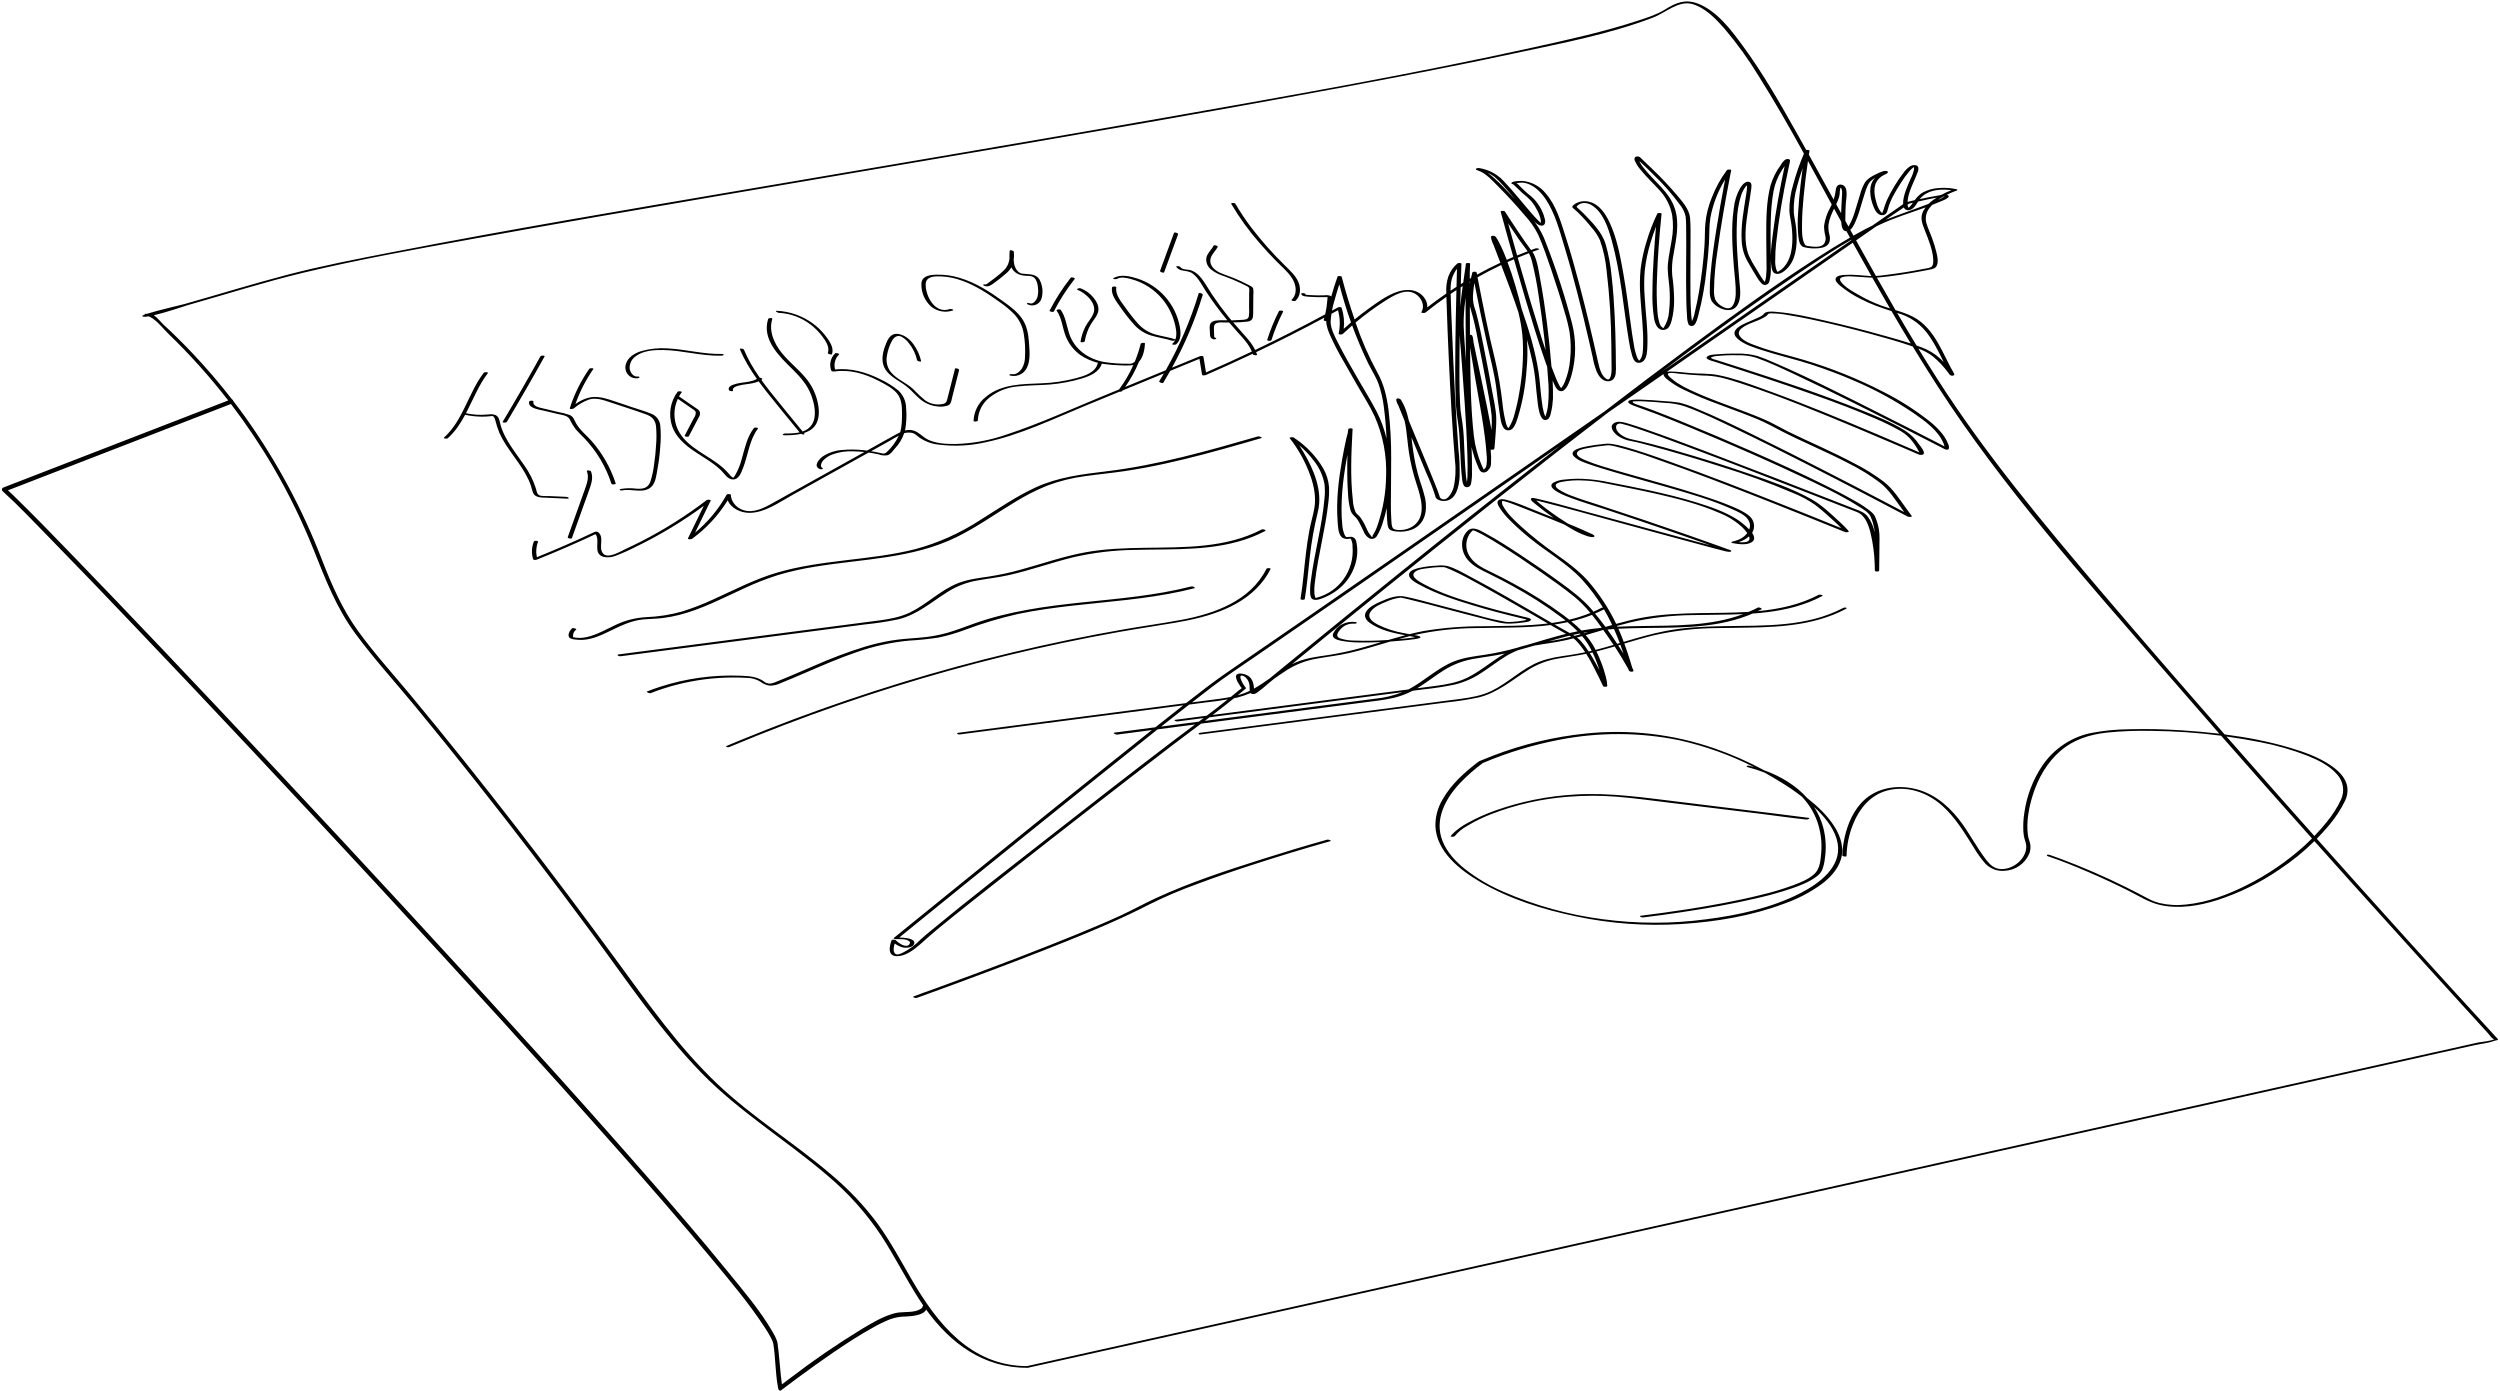 <?xml version="1.0" encoding="utf-8"?>
<!-- Generator: Adobe Illustrator 16.0.4, SVG Export Plug-In . SVG Version: 6.00 Build 0)  -->
<!DOCTYPE svg PUBLIC "-//W3C//DTD SVG 1.1//EN" "http://www.w3.org/Graphics/SVG/1.1/DTD/svg11.dtd">
<svg version="1.1" id="Layer_1" xmlns="http://www.w3.org/2000/svg" xmlns:xlink="http://www.w3.org/1999/xlink" x="0px" y="0px"
	 width="1054.199px" height="586.415px" viewBox="0 0 1054.199 586.415" enable-background="new 0 0 1054.199 586.415"
	 xml:space="preserve">
<path d="M329.894,585.87c0.011-0.01,0.022-0.019,0.034-0.028c-0.004,0.002-0.01,0.006-0.014,0.008
	C329.908,585.856,329.901,585.863,329.894,585.87z M447.896,271.155c7.972-1.68,15.966-3.234,23.985-4.663
	c8.011-1.426,16.061-2.6,24.078-3.97c13.737-2.351,28.693-6.531,37.295-18.409c0.952-1.32,1.796-2.716,2.521-4.173
	c0.228-0.452-1.52-0.526-1.759-0.047c-6.726,13.452-21.8,18.847-35.649,21.446c-7.991,1.5-16.059,2.583-24.067,3.978
	c-7.956,1.384-15.887,2.893-23.793,4.527c-15.746,3.252-31.379,6.99-46.9,11.213c-15.648,4.255-31.155,8.998-46.521,14.227
	c-15.213,5.178-30.253,10.822-45.122,16.938c-1.849,0.76-3.695,1.526-5.541,2.3c-0.381,0.161-0.2,0.37,0.042,0.514
	c0.424,0.129,0.882,0.09,1.278-0.107l-0.004-0.002c15.092-6.332,30.375-12.188,45.849-17.565
	c15.389-5.341,30.936-10.196,46.64-14.564C415.99,278.413,431.88,274.532,447.896,271.155z M213.726,177.896L213.726,177.896
	c5.46-9.117,10.768-18.322,15.925-27.615c0.232-0.417-1.5-0.49-1.759-0.015c-5.156,9.292-10.465,18.496-15.925,27.612
	C211.728,178.278,213.445,178.366,213.726,177.896z M230.229,209.873c2.993,0.133,5.986,0.269,8.98,0.406
	c1.231,0.056,0.415-0.731-0.368-0.765c-2.545-0.116-5.089-0.231-7.632-0.345c-1.138-0.053-2.779,0.16-3.81-0.339
	c-1.029-0.499-1.128-1.826-1.417-2.835c-1.154-3.591-2.873-6.975-5.093-10.025c-2.146-3.154-4.5-6.172-6.479-9.437
	c-1.015-1.639-1.885-3.363-2.601-5.153c-0.321-0.817-0.596-1.652-0.822-2.5c-0.154-0.93-0.423-1.836-0.8-2.7
	c-0.99-1.768-3.051-1.547-4.778-1.386c-2.929,0.278-5.883,0.105-8.76-0.511c-0.038-0.008-0.102-0.021-0.159-0.032
	c2.988-5.702,5.336-11.845,9.262-16.958c0.265-0.343-1.418-0.542-1.756-0.1c-6.526,8.5-8.632,19.971-16.752,27.3
	c-0.5,0.457,1.219,0.615,1.582,0.285v0.002c3.128-2.825,5.371-6.244,7.317-9.867c2.338,0.51,4.725,0.772,7.119,0.78
	c1.06,0,2.117-0.052,3.172-0.156c0.513-0.053,1.193-0.248,1.654,0.083c0.384,0.409,0.64,0.922,0.735,1.475
	c0.465,1.899,1.07,3.762,1.812,5.572c0.791,1.705,1.704,3.35,2.731,4.923c2.124,3.308,4.564,6.4,6.699,9.7
	c1.096,1.665,2.065,3.41,2.9,5.22c0.364,0.802,0.686,1.622,0.965,2.456c0.236,0.982,0.524,1.95,0.865,2.9
	C225.74,209.918,228.323,209.788,230.229,209.873z M224.953,169.274c0.094-0.385-1.673-0.493-1.812,0.083l-0.002,0.004
	c-0.678,2.824,4.5,3.417,6.188,3.816c1.924,0.458,3.848,0.915,5.772,1.373c1.763,0.419,4.213,0.535,5.166,2.3
	c0.69,1.495,1.546,2.908,2.55,4.213c1.128,1.317,2.416,2.483,3.608,3.738c5.183,5.453,9.077,11.998,11.399,19.153
	c0.184,0.555,1.939,0.3,1.812-0.085c-2.12-6.545-5.54-12.595-10.055-17.786c-2.209-2.528-5.089-4.683-6.711-7.669
	c-0.749-1.378-1.067-2.737-2.617-3.41c-1.666-0.588-3.379-1.033-5.12-1.328c-2.139-0.506-4.277-1.014-6.415-1.525
	C227.337,171.823,224.467,171.293,224.953,169.274z M267.143,159.396c0.571,0.146,1.166,0.18,1.75,0.101
	c1.058-0.1,1.02-0.829-0.06-0.722v-0.002c-1.9,0.189-3.272-1.977-3.344-3.649c0.009-1.927,0.938-3.733,2.5-4.861
	c3.175-2.436,7.883-2.748,11.733-2.672c8.171,0.161,16.126,2.606,24.328,2.394c0.248-0.007,1.007-0.016,1.092-0.343
	c0.085-0.327-0.444-0.4-0.669-0.394c-7.785,0.2-15.356-1.982-23.1-2.352c-3.606-0.236-7.228,0.131-10.713,1.086
	c-2.953,0.865-6.045,2.63-6.823,5.842C263.212,156.275,264.692,158.77,267.143,159.396z M241.956,172.227
	c1.944-1.66,4.176-2.95,6.584-3.807c2.857-0.8,5.774,0.229,8.48,1.134c5.138,1.719,10.322,3.346,15.419,5.182
	c2.447,0.883,3.858,2.313,4.19,4.957c0.234,2.575,0.248,5.165,0.042,7.741c-0.136,2.712-0.409,5.416-0.82,8.1
	c-0.278,2.617-0.829,5.197-1.643,7.7c-1.03,2.686-3.238,3-5.8,2.837c-2.18-0.29-4.389-0.259-6.559,0.092
	c-1.2,0.276-0.221,0.827,0.548,0.651l-0.006-0.002c3.9-0.894,9.192,1.625,12.41-1.67c1.721-1.767,1.979-4.868,2.412-7.179
	c0.58-3.101,0.976-6.234,1.184-9.382c0.296-3.012,0.307-6.046,0.034-9.06c-0.192-2.337-1.744-4.34-3.959-5.111
	c-2.735-1.115-5.624-1.928-8.425-2.868c-3.011-1.012-6.009-2.06-9.032-3.027c-2.976-0.954-6.049-1.549-9.132-0.725
	c-1.911,0.511-3.622,1.477-5.245,2.58c1.855-5.244,4.402-10.22,7.586-14.788c0.248-0.355-1.441-0.482-1.759-0.027
	c-3.539,5.076-6.298,10.653-8.185,16.547C240.082,172.739,241.728,172.396,241.956,172.227z M279.178,260.652
	c2.412-0.284,4.803-0.73,7.155-1.335c9.685-2.452,18.574-7.175,27.611-11.3c4.568-2.144,9.271-3.987,14.08-5.517
	c5.064-1.511,10.224-2.682,15.444-3.506c20.116-3.337,41.246-3.366,59.913-12.526c8.682-4.26,16.547-9.941,24.822-14.9
	c4.23-2.602,8.664-4.857,13.258-6.745c5.214-1.98,10.643-3.338,16.175-4.046c5.48-0.791,11-1.29,16.479-2.1
	c5.72-0.847,11.4-1.921,17.056-3.15c11.006-2.394,21.874-5.38,32.699-8.477c2.695-0.771,5.388-1.547,8.077-2.329
	c0.593-0.17-0.972-0.849-1.439-0.713c-21.101,6.1-42.277,12.136-64.142,14.755c-10.189,1.221-20.199,2.434-29.624,6.753
	c-8.406,3.851-16.01,9.181-23.838,14.046c-8.224,5.314-17.214,9.333-26.658,11.918c-9.732,2.512-19.764,3.58-29.722,4.779
	c-9.743,1.173-19.529,2.459-28.967,5.238c-9.314,2.742-17.911,7.253-26.724,11.233c-4.287,1.999-8.703,3.71-13.217,5.122
	c-4.939,1.394-10.027,2.194-15.156,2.385c-4.424,0.235-8.76,1.332-12.763,3.228c-3.977,1.845-7.872,4.166-12.182,5.153
	c-1.908,0.472-3.892,0.484-5.812,0.089c-0.259-1.219,0.232-2.489,1.28-3.2c0.347-0.249-1.208-0.911-1.657-0.586h-0.002
	c-1.037,0.747-2.343,3.091-1.02,4.148c0.75,0.38,1.574,0.589,2.414,0.613c0.955,0.141,1.922,0.189,2.886,0.143
	c4.229-0.2,8.131-2.057,11.871-3.881c4.438-2.162,8.782-4.28,13.769-4.75C273.886,260.947,276.541,260.951,279.178,260.652z
	 M773.706,348.797c-2.969-4.797-7.201-8.776-11.634-12.261c-4.772-5.366-11.272-9.246-18.164-11.723
	c-6.692-3.619-13.668-6.712-20.88-9.205c-17.431-6.062-35.981-8.21-54.336-6.292c-13.373,1.367-26.507,4.494-39.061,9.301
	c-1.954,0.739-3.891,1.518-5.812,2.334c-0.014,0.006-0.013,0.015-0.024,0.021c-0.027,0.011-0.062,0.014-0.085,0.03h-0.004
	c-5.963,4.473-11.824,9.69-15.495,16.281c-1.988,3.369-3.002,7.225-2.928,11.135c0.462,10.729,10.375,18.467,18.844,23.438
	c12.417,7.288,26.579,11.678,40.605,14.6c14.5,3.045,29.343,4.121,44.13,3.201c14.76-0.935,29.765-3.424,43.646-8.66
	c5.616-1.973,10.915-4.753,15.73-8.252c3.5-2.67,6.77-6.125,8.049-10.437C777.683,357.62,776.206,352.833,773.706,348.797z
	 M759.329,376.554c-12.25,6.313-26.286,9.348-39.86,11.091c-14.501,1.936-29.195,1.924-43.693-0.034
	c-14.402-1.876-28.47-5.769-41.787-11.563c-5.799-2.486-11.256-5.705-16.238-9.577c-3.919-3.161-7.556-7.03-9.447-11.769
	c-3.639-9.115,1.251-18.031,7.5-24.646c2.92-3.033,6.093-5.811,9.486-8.305c10.307-4.38,21.05-7.652,32.05-9.761
	c16.798-3.311,34.087-3.25,50.862,0.178c10.928,2.457,21.49,6.258,31.46,11.292c-0.676-0.193-1.351-0.393-2.032-0.569
	c-0.756-0.2-1.769,0.316-0.57,0.629c2.332,0.605,4.657,1.344,6.929,2.225c2.165,1.193,4.303,2.44,6.403,3.752
	c3.298,1.941,6.453,4.107,9.459,6.466c2.769,2.945,5.003,6.402,6.445,10.446c1.497,4.269,2.064,8.809,1.662,13.315
	c-0.242,2.833-0.511,6.471-2.643,8.581c-2.365,2.338-5.764,3.688-8.812,4.857c-4.515,1.676-9.128,3.071-13.813,4.18
	c-10.483,2.617-21.146,4.519-31.82,6.179c-6.185,0.963-12.386,1.782-18.595,2.579c-0.1,0.013-0.2,0.023-0.3,0.033
	c-1.161,0.135,0.27,0.806,0.827,0.742l0.008-0.002c5.389-0.625,10.765-1.387,16.128-2.193c10.763-1.62,21.513-3.479,32.112-5.975
	c5.022-1.131,9.98-2.533,14.853-4.199c3.476-1.227,7.101-2.601,10.054-4.861c0.98-0.684,1.784-1.592,2.344-2.648
	c0.625-1.564,1.028-3.209,1.199-4.886c0.669-4.364,0.445-8.817-0.655-13.093c-0.831-3.198-2.167-6.096-3.879-8.715
	c0.548,0.504,1.092,1.012,1.627,1.529c3.76,3.775,7.373,8.399,8.313,13.783C776.652,365.606,767.084,372.556,759.329,376.554z
	 M285.838,181.171c-1.938-4.166-1.897-8.919-0.014-12.993l3.602,2.489c0.74,0.509,1.479,1.019,2.215,1.529
	c0.631,0.437,1.623,0.918,1.759,1.757c-0.016,0.822-0.286,1.619-0.772,2.282c-0.425,0.809-0.849,1.618-1.271,2.427
	c-0.874,1.667-1.747,3.333-2.619,5c-0.256,0.486,1.5,0.742,1.736,0.288l2.769-5.282c0.447-0.858,0.899-1.714,1.346-2.57
	c0.475-0.667,0.677-1.49,0.563-2.3c-0.249-0.606-0.698-1.109-1.272-1.426c-0.776-0.55-1.565-1.081-2.345-1.621
	c-1.651-1.137-3.302-2.276-4.952-3.417c-0.085-0.051-0.175-0.092-0.267-0.127c0.341-0.62,0.727-1.22,1.158-1.797
	c0.277-0.368-1.418-0.628-1.748-0.19v-0.004c-3.113,4.18-3.97,9.624-2.291,14.557c1.547,4.449,5.158,7.639,8.934,10.24
	c3.921,2.7,8.229,4.959,11.677,8.3c1.483,1.438,2.717,3.823,5.032,3.869c2.488,0.047,3.488-2.911,4.244-4.828
	c2.178-5.523,2.615-11.795,6.307-16.645c0.278-0.365-1.417-0.629-1.749-0.19c-2.907,3.818-3.825,8.583-5.127,13.093
	c-0.605,2.39-1.539,4.684-2.775,6.816c-0.147,0.236-0.553,0.961-0.822,1.01c-0.127,0.022-0.575-0.355-0.65-0.415
	c-0.458-0.405-0.875-0.854-1.246-1.339c-0.693-0.808-1.438-1.571-2.229-2.282C298.884,191.857,289.645,189.017,285.838,181.171z
	 M1053.344,438.206c-25.695-27.968-51.151-56.154-76.397-84.534c1.843-1.875,3.619-3.819,5.307-5.843
	c2.614-3.106,4.837-6.523,6.618-10.172c0.855-1.746,1.189-3.701,0.963-5.633c-0.58-4.164-3.945-7.242-7.27-9.457
	c-5.039-3.359-10.91-5.461-16.677-7.184c-9.046-2.705-18.394-4.489-27.806-5.698c-17.385-19.845-34.647-39.797-51.769-59.871
	c-24.614-29.034-49.013-58.138-69.541-90.272c-2.659-4.162-5.269-8.352-7.839-12.565c2.189,0.785,4.253,1.886,6.107,3.294
	c2.41,2.006,4.569,4.297,6.431,6.821c0.348,0.452,0.675,1.1,1.255,1.266c0.452,0.146,0.946,0.069,1.333-0.207
	c0.306-0.31-1.331-2.851-1.466-3.109c-1.765-3.4-3.383-6.887-5.274-10.219c-2.614-4.612-5.935-8.837-10.729-11.292
	c-2.315-1.186-4.794-1.997-7.29-2.761c-2.651-4.557-5.27-9.133-7.862-13.724c0.406-0.019,0.813-0.044,1.223-0.083
	c5.838-0.551,11.658-1.527,17.426-2.574c1.106-0.2,2.213-0.406,3.313-0.635c0.815-0.095,1.609-0.324,2.35-0.678
	c2.12-1.311,1.221-4.892,0.767-6.807c-0.466-1.889-1.033-3.751-1.7-5.579c-0.789-2.242-1.881-4.438-2.526-6.72
	c-0.582-2.287-0.01-4.714,1.533-6.5c0.292-0.373,0.61-0.725,0.939-1.067c1.059-0.414,2.111-0.843,3.155-1.294
	c0.557-0.238,4.474-1.578,3.716-2.6c-0.146-0.197-0.408-0.313-0.733-0.377c1.146-0.563,2.311-1.065,3.453-1.501
	c0.262-0.1,0.521-0.2,0.785-0.287c0.506-0.169,0.146-0.5-0.181-0.571c-2.558-0.555-5.187-0.706-7.79-0.448
	c-2.074,0.155-4.1,0.705-5.967,1.621c-1.692,0.875-2.76,2.068-3.79,3.458c-1.017,0.212-2.025,0.455-3.023,0.742
	c0.164-2.996,1.401-5.8,2.579-8.511c0.542-1.244,1.119-2.478,1.567-3.76c0.374-0.737,0.496-1.578,0.348-2.391
	c-0.472-1.168-2.329-0.969-3.238-0.492c-1.204,0.777-2.24,1.787-3.049,2.971c-1.363,1.751-2.611,3.588-3.738,5.5
	c-1.174,1.922-2.238,3.909-3.188,5.951c-0.614,1.465-1.14,2.966-1.573,4.494c-0.073,0.221-0.292,0.526-0.341,0.756
	c-0.011,0.044-0.081,0.11-0.145,0.17c-0.049-0.025-0.096-0.058-0.122-0.104c-0.168-0.209-0.346-0.409-0.533-0.6
	c-0.769-1.088-1.334-2.306-1.669-3.595c-0.766-2.572-1.369-5.739-0.276-8.311c0.716-1.523,1.94-2.748,3.463-3.464
	c0.4-0.212,2.042-0.776,1.521-1.407c-0.756-0.918-3.55,0.477-4.232,0.791c-1.91,0.874-4.166,2.037-5.357,3.838
	c-0.879,1.526-1.549,3.164-1.991,4.868c-0.753,2.36-1.4,4.748-2.157,7.106c-0.596,2.12-1.435,4.165-2.5,6.092
	c-0.094,0.16-0.209,0.305-0.312,0.458c-0.427-0.774-0.853-1.549-1.278-2.323c-0.036-0.611-0.047-1.224-0.009-1.837
	c-0.006-1.886,0.085-3.773,0.2-5.655c0.12-2.062,1.226-6.783-1.447-7.714c-1.828-0.635-2.713,0.727-2.833,2.367
	c-0.154,1.312-0.442,2.602-0.853,3.851c-3.473-6.321-6.95-12.642-10.453-18.947c0.031-0.201,0.059-0.402,0.09-0.603
	c0.054-0.354,0.109-0.706,0.167-1.057c0.056-0.339-0.812-0.446-1.361-0.331c-1.181-2.12-2.364-4.238-3.553-6.353
	c-7.212-12.839-14.53-25.771-23.271-37.651c-4.9-6.656-10.957-14.807-19.039-17.791c-5.3-1.955-9.2-0.27-13.68,2.539
	c-3.326,2.089-7.257,3.345-10.961,4.565c-14.519,4.792-29.565,8.1-44.477,11.4c-50,11.049-100.49,19.933-150.9,28.819
	c-60.223,10.612-120.521,20.743-180.795,31.018c-50.041,8.53-100.128,16.922-149.962,26.6c-14.584,2.831-29.225,5.648-43.607,9.4
	c-14.657,3.822-29.152,8.321-43.728,12.442c-0.867,0.246-11.712,2.774-15.601,4.045c-0.114,0.023-0.227,0.049-0.339,0.08
	c-0.553-0.108-0.929-0.115-0.556,0.178c-0.41,0.161-0.801,0.369-1.161,0.627c-0.01,0.033-0.021,0.065-0.029,0.1
	c0.146,0.396,1.186,0.381,2.704,0.124c0.228,0.112,0.475,0.232,0.759,0.367c2.572,1.213,5.487,5,7.507,6.939
	c9.102,8.774,17.538,18.192,25.262,28.163c-10.467,4.053-20.933,8.105-31.397,12.155l-51.536,19.953
	c-3.948,1.529-7.896,3.057-11.844,4.585c-0.486,0.145-0.763,0.656-0.618,1.142c0.042,0.141,0.116,0.269,0.218,0.375
	c6.933,6.283,13.393,13.137,19.925,19.828c12.254,12.546,24.415,25.18,36.485,37.9c16.062,16.849,32.057,33.762,47.982,50.74
	c17.91,19.07,35.75,38.207,53.518,57.408c18.145,19.607,36.203,39.293,54.176,59.057c16.388,18.043,32.657,36.189,48.809,54.443
	c12.959,14.701,25.833,29.48,38.337,44.57c7.794,9.404,15.809,18.865,22.457,29.137c0.888,1.338,1.702,2.721,2.439,4.146
	c0.239,0.445,0.446,0.906,0.62,1.379c0.094,0.27,0.325,1.201,0.29,0.99c0.958,6.049,0.829,12.287,1.964,18.316
	c0.116,0.615,0.187,1.42,1.036,1.42c0.091,0,0.524-0.268,0.796-0.543c-0.187,0.151-0.352,0.21,0.02-0.021
	c0.187-0.195,0.288-0.391,0.113-0.497c0.223,0.135,0.067,0.344-0.1,0.489c0.043-0.026,0.089-0.055,0.146-0.089
	c0.493-0.332,0.966-0.691,1.417-1.078c1.609-1.219,3.225-2.428,4.847-3.629c4.937-3.656,9.928-7.234,15-10.693
	c5.465-3.729,11.018-7.367,16.816-10.562c2.317-1.326,4.723-2.492,7.2-3.488c2.136-0.76,4.386-1.148,6.653-1.15
	c1.866-0.093,7.437-0.386,8.529-2.921c10.274,14.222,24.125,24.557,42.664,24.569c0.247,0,0.428-0.041,0.559-0.1
	c20.533-4.576,41.067-9.156,61.603-13.736c49.384-11.01,98.77-22.021,148.156-33.033l179.132-39.945l153.985-34.338
	c17.019-3.795,34.037-7.59,51.055-11.387l15.894-3.543c2.644-0.588,5.801-0.838,8.314-1.852c0.342-0.107,0.691-0.186,1.045-0.234
	C1053.067,438.604,1053.532,438.413,1053.344,438.206z M953.146,312.976c6.729,1.283,13.329,3.171,19.719,5.642
	c4.582,1.844,9.453,4.188,12.712,8.025c2.55,2.828,3.198,6.891,1.654,10.371c-1.628,3.496-3.707,6.766-6.183,9.723
	c-1.61,2.015-3.324,3.941-5.114,5.794c-4.785-5.381-9.576-10.757-14.346-16.153c-7.604-8.577-15.176-17.184-22.73-25.805
	C943.64,311.239,948.406,312.029,953.146,312.976z M800.374,132.075c4.562,1.31,8.623,3.966,11.65,7.621
	c3.133,3.896,5.38,8.468,7.594,12.993c-2.092-2.28-4.61-4.128-7.419-5.429c-1.33-0.574-2.685-1.098-4.054-1.59
	c-2.763-4.549-5.479-9.125-8.159-13.72C800.115,131.992,800.244,132.033,800.374,132.075z M805.729,144.837
	c-3.657-1.204-7.394-2.214-11.062-3.252c-8.249-2.338-16.558-4.457-24.923-6.357c-6.637-1.505-13.4-3.087-20.194-3.669
	c-1.553-0.131-3.577-0.415-5.063,0.221c-0.5,0.216-0.636,0.548-0.994,0.911c-0.504,0.437-1.074,0.79-1.69,1.045
	c-1.825,0.9-3.747,1.594-5.59,2.459c-1.523,0.715-3.413,1.554-4.4,3c-0.954,1.4-0.165,2.744,0.979,3.733
	c2.8,2.412,6.815,3.608,10.248,4.725c6.791,2.216,13.771,3.789,20.569,5.993c6.152,2,12.22,4.27,18.154,6.849
	c8.786,3.729,17.188,8.302,25.088,13.657c4.764,3.292,10.491,7.329,12.74,12.912c0.175,0.367,0.284,0.758,0.339,1.157
	c-8.966-4.642-17.962-9.23-26.99-13.757c-14.887-7.487-29.793-15.1-45.11-21.683c-2.187-0.938-4.386-1.872-6.645-2.623
	c-2.835-0.791-5.774-1.145-8.717-1.048c-2.674-0.066-5.349,0.02-8.013,0.258c-1.185,0.111-3.693,0.1-4.623,1.059
	c-1.043,1.076,2.34,1.823,3.083,2.064c14.414,4.6,28.8,9.265,43.047,14.363c8.438,3.025,16.862,6.152,25.071,9.756
	c3.132,1.333,6.194,2.825,9.176,4.467c1.876,0.92,3.58,2.158,5.035,3.658c1.646,1.811,3.025,3.845,4.1,6.043
	c0.001,0.002,0.001,0.006,0.001,0.008c-0.519-0.239-1.039-0.474-1.562-0.701c-5.062-2.205-10.136-4.382-15.222-6.529
	c-16.357-6.925-32.794-13.75-49.523-19.728c-6.063-2.166-12.248-4.451-18.587-5.679c-3.9-0.758-7.919-0.5-11.866-0.845
	c-2.606-0.227-5.225-0.6-7.843-0.633c-0.388-0.003-1.156-0.037-1.853,0.072c12.089-8.387,24.178-16.773,36.265-25.163
	c14.038-9.741,28.074-19.485,42.108-29.23c2.601,4.694,5.22,9.379,7.862,14.051c-0.129-0.001-0.257,0.003-0.386,0
	c-1.768-0.1-3.532-0.294-5.3-0.412c-1.958-0.177-3.928-0.195-5.889-0.054c-1.012,0.1-2.815,0.247-3.39,1.273
	c-0.658,1.181,0.944,2.527,1.699,3.194c2.73,2.256,5.718,4.181,8.9,5.735c4.137,2.173,8.466,3.625,12.858,5.046
	C800.287,135.755,802.984,140.311,805.729,144.837z M689.802,171.401c2.973,1.119,5.984,2.126,8.951,3.276
	c9.191,3.569,18.29,7.384,27.354,11.262c11,4.7,21.943,9.546,32.763,14.648c8.378,3.952,16.906,7.912,24.748,12.872
	c1.669,1.056,4.021,2.3,5.028,4.092c0.696,1.45,1.203,2.983,1.509,4.562c0.199,0.807,0.339,1.625,0.431,2.45
	c-0.615-2.438-1.52-4.784-2.975-6.695c-1.42-1.865-3.421-2.467-5.5-3.272c-2.614-1.012-5.225-2.037-7.837-3.053
	c-8.441-3.295-16.887-6.583-25.336-9.863c-9.99-3.866-19.993-7.7-30.01-11.5c-8.276-3.127-16.562-6.245-24.919-9.141
	c-2.557-0.889-5.12-1.776-7.726-2.521c-1.841-0.528-4.56-1.288-6.123,0.254c-1.526,1.507,0.5,3.787,1.679,4.761
	c1.826,1.314,3.942,2.167,6.169,2.488c2.7,0.513,5.354,1.255,8,1.962c9.907,2.646,19.739,5.59,29.5,8.726
	c10.39,3.181,20.604,6.91,30.6,11.171c3.281,1.309,6.401,2.989,9.3,5.008c2.682,2.033,5.2,4.346,7.692,6.6
	c1.174,1.027,2.29,2.118,3.366,3.246c-7.941-3.244-15.896-6.446-23.871-9.593c-16.251-6.442-32.548-12.809-49.022-18.665
	c-6.207-2.209-12.445-4.409-18.8-6.149c-1.832-0.55-3.704-0.955-5.6-1.208c-0.983-0.08-1.972-0.049-2.947,0.091
	c-2.387,0.254-4.779,0.546-7.139,1.012c-1.536,0.3-7.934,1.529-5.372,4.233c1.719,1.821,4.667,2.681,6.942,3.482
	c1.612,0.571,3.245,1.086,4.877,1.591c9.241,2.855,18.601,5.312,27.885,8.013c9.08,2.643,18.356,5.238,26.984,9.156
	c2.209,1,5.171,2.2,6.624,4.268c1.04,1.482,1.102,2.975,0.597,4.315c-1.827-1.968-4.361-3.778-5.324-4.379
	c-5.101-3.19-10.95-5.18-16.659-6.954c-6.671-2.073-13.472-3.722-20.3-5.211c-5.454-1.188-10.938-2.244-16.416-3.312
	c-3.837-0.84-7.738-1.348-11.661-1.52c-2.444-0.08-4.891,0.019-7.32,0.294c-1.746,0.068-3.453,0.537-4.991,1.368
	c-3.586,2.467,6.257,5.938,7.367,6.355c4.863,1.823,9.867,3.292,14.8,4.917c4.906,1.62,9.807,3.257,14.7,4.91
	c8.218,2.779,16.42,5.606,24.605,8.483c1.658,0.584,3.312,1.183,4.968,1.777c-7.093-1.883-14.172-3.814-21.252-5.74
	c-10.761-2.929-21.521-5.854-32.283-8.773c-6.656-1.8-13.306-3.763-20.036-5.276c-0.533-0.122-1.731-0.488-2.156-0.02
	c-0.601,0.66,1.399,2.017,1.816,2.369c2.452,2.046,5.006,3.961,7.641,5.761c-2.361-0.956-4.727-1.903-7.098-2.836
	c-4.143-1.629-8.359-3.569-12.674-4.7c-0.985-0.261-2.86-0.629-3.622,0.328c-0.666,0.834,0.147,2.193,0.588,2.933
	c1.307,2.025,2.852,3.886,4.601,5.543c2.597,2.595,5.332,5.047,8.194,7.346c7.22,5.878,15.495,10.487,21.895,17.323
	c3.372,3.677,6.351,7.686,8.916,11.951c-0.263-0.001-0.523,0.052-0.762,0.173c-1.062,0.558-2.14,1.064-3.225,1.542
	c-0.36-0.431-0.706-0.874-1.071-1.3c-3.699-4.2-8.077-7.5-12.574-10.775c-5.518-4.03-11.133-7.922-16.847-11.677
	c-4.879-3.225-9.8-6.45-14.958-9.228c-2.216-1.2-5.34-3.3-7.592-1.143c-3.379,3.234-2.9,8.7-0.1,12.1
	c2.385,2.9,5.774,4.413,9.068,6.013c3.327,1.614,6.604,3.32,9.834,5.117c7.12,3.857,13.952,8.224,20.443,13.066
	c0.689,0.511,1.368,1.037,2.037,1.574c-1.912,0.411-3.844,0.739-5.787,1.013c-6.269-3.606-12.488-7.301-18.769-10.875
	c-5.146-2.929-10.311-5.84-15.553-8.6c-3.13-1.649-6.428-3.658-9.876-4.582c-1.443-0.259-2.917-0.294-4.371-0.105
	c-2.486,0.087-4.96,0.404-7.389,0.947c-1.335,0.328-3.8,0.891-4.213,2.474c-0.551,2.133,3.12,3.929,4.488,4.678
	c7.091,3.86,14.983,6.381,22.684,8.71c6.381,1.932,12.836,3.613,19.32,5.164c0.764,0.185,1.528,0.359,2.291,0.548
	c1.247,0.314,0.515,0.406-0.4,0.595c-1.604,0.299-3.225,0.487-4.854,0.562c-0.869,0.087-1.745,0.101-2.616,0.04
	c-4.107-0.727-8.171-1.678-12.175-2.848c-5.884-1.515-11.753-3.087-17.628-4.627c-4.312-1.134-8.63-2.372-13-3.241
	c-3.489-0.695-7.208,0.825-10.351,2.229c-2.082,0.93-4.605,2.129-5.877,4.124c-1.241,1.946-0.029,3.7,1.645,4.863
	c4.318,3.008,9.614,4.157,14.776,5.125c-2.378,0.622-4.743,1.294-7.103,1.99c-4.731,0.335-9.478,0.43-14.22,0.258
	c-2.075,0.021-4.14-0.296-6.113-0.938c-2.024-0.818-1.144-2.287,0.049-3.687c1.438-1.77,3.664-2.707,5.935-2.5
	c0.776,0.123,1.707-0.5,0.486-0.7c-1.94-0.265-3.915,0.075-5.655,0.972c-1.562,0.813-2.827,2.098-3.617,3.671
	c-0.313,0.454-0.368,1.039-0.145,1.543c0.622,1.19,2.567,1.545,3.733,1.779c2.406,0.425,4.844,0.641,7.286,0.646
	c3.086,0.042,6.171-0.013,9.253-0.153c-2.878,0.859-5.755,1.72-8.647,2.513c-4.572,1.276-9.219,2.271-13.912,2.981
	c-4.248,0.62-8.561,1.154-12.589,2.724c-0.844,0.329-1.661,0.702-2.464,1.102c5.473-4.469,10.945-8.939,16.42-13.405
	c14.193-11.55,28.433-23.045,42.715-34.486c17.169-13.748,34.423-27.391,51.762-40.929c7.489-5.837,15.008-11.636,22.546-17.409
	c0.963-0.668,1.926-1.335,2.889-2.002c6.779-4.702,13.557-9.407,20.335-14.11c-0.134,1.268,2.549,2.968,3.321,3.535
	c1.614,1.143,3.324,2.146,5.108,3c4.984,2.388,10.087,4.52,15.288,6.386c5.346,2.022,10.729,3.949,16,6.141
	c3.655,1.52,7.013,3.444,10.523,5.234c9.145,4.659,18.662,8.544,27.759,13.309c4.623,2.297,9.031,5.005,13.17,8.091
	c3.952,3.089,6.561,7.291,9.482,11.312l0.874,1.2c-2.618-1.385-5.235-2.771-7.859-4.143c-8.579-4.5-17.18-8.96-25.8-13.38
	c-9.998-5.132-20.049-10.217-30.168-15.155c-7.986-3.9-16-7.817-24.241-11.164c-2.174-0.975-4.433-1.748-6.747-2.311
	c-2.295-0.357-4.607-0.585-6.928-0.684c-3.138-0.267-6.285-0.531-9.437-0.6c-1.076-0.042-2.154-0.016-3.227,0.078
	c-0.5,0.054-1.434,0.094-1.811,0.5C685.799,170.126,689.277,171.201,689.802,171.401z M736.092,228.582
	c-0.976,0.146-1.965,0.15-2.943,0.034c1.612-0.499,3.105-1.326,4.384-2.435C737.957,227.29,737.767,228.267,736.092,228.582z
	 M683.028,271.176c-0.361,0.107-0.723,0.214-1.084,0.321c-1.324-2.043-2.689-4.059-4.119-6.029c0.917-0.086,1.834-0.162,2.752-0.227
	C681.453,267.195,682.27,269.174,683.028,271.176z M681.87,263.939c1.83-0.516,3.664-1.016,5.511-1.469
	c8.644-1.979,17.476-3.019,26.343-3.1c7.033-0.181,14.212-0.092,21.347-0.41c-13.647,5.098-28.721,4.811-43.169,5.031
	c-3.29,0.05-6.587,0.125-9.878,0.285C681.972,264.164,681.922,264.051,681.87,263.939z M683.288,271.883
	c0.463,1.252,0.902,2.512,1.318,3.781c-0.408-0.651-0.812-1.305-1.227-1.951c-0.327-0.526-0.676-1.037-1.01-1.558
	C682.676,272.064,682.983,271.975,683.288,271.883z M626.094,276.113c-4.326,0.638-8.739,1.143-12.841,2.742
	c-7.122,2.779-12.617,8.346-19.323,11.862c-0.946,0.123-1.892,0.247-2.837,0.37c-9.825,1.279-19.651,2.559-29.478,3.839
	c-16.758,2.182-33.516,4.365-50.273,6.55c3.048-2.317,6.075-4.664,9.059-7.07c0.473-0.095,0.947-0.181,1.419-0.28
	c1.894-0.478,3.741-1.111,5.525-1.888c0.172,0.196,0.413,0.344,0.765,0.407c0.679,0.077,1.359-0.113,1.9-0.53
	c1.656-1.202,3.247-2.49,4.767-3.86c0.811-0.662,1.621-1.323,2.432-1.985c1.763-1.247,3.522-2.497,5.35-3.648
	c3.807-2.423,8.053-4.072,12.496-4.855c4.568-0.825,9.167-1.326,13.7-2.363c5.892-1.348,11.658-3.157,17.451-4.866
	c1.551-0.108,3.101-0.236,4.648-0.39c1.968-0.176,3.941-0.365,5.9-0.657c0.5-0.074,3.312-0.466,1.812-1.2
	c-0.711-0.259-1.451-0.419-2.202-0.503c8.495-1.881,17.164-2.869,25.865-2.934c10.439-0.255,21.189,0.052,31.637-1.283
	c0.668,0.386,1.334,0.772,2.001,1.157c1.495,0.86,2.991,1.719,4.498,2.561c-5.646,1.391-11.201,3.143-16.786,4.772
	c-1.23,0.279-2.445,0.621-3.639,1.037C635.389,274.381,630.766,275.391,626.094,276.113z M634.588,275.575
	c-5.448,3.117-10.2,7.418-15.863,10.194c-4.175,2.048-8.737,2.839-13.307,3.45c-2.612,0.349-5.228,0.684-7.843,1.023
	c0.397-0.239,0.791-0.482,1.179-0.737c3.369-2.146,6.517-4.62,9.894-6.751c3.754-2.396,7.937-4.04,12.317-4.843
	c4.448-0.822,8.938-1.293,13.359-2.273C634.412,275.618,634.5,275.595,634.588,275.575z M496.551,304.219l-0.002,0.002l11.004-1.434
	c-0.678,0.509-1.358,1.015-2.037,1.521c-5.296,0.689-10.591,1.38-15.887,2.07c3.92-3.105,7.853-6.194,11.8-9.266
	c2.297-0.299,4.593-0.597,6.891-0.896c3.149-0.312,6.283-0.752,9.398-1.303c-2.917,2.35-5.879,4.635-8.865,6.886
	c-1.974,0.257-3.947,0.515-5.921,0.771l-7.237,0.94C494.538,303.665,496,304.292,496.551,304.219z M379.187,395.329
	c8.958-7.284,17.926-14.559,26.906-21.817c18.933-15.326,37.899-30.611,56.899-45.854c8.373-6.709,16.738-13.431,25.145-20.102
	l15.783-2.056c-2.728,2.032-5.457,4.062-8.168,6.12c-17.833,13.531-35.479,27.314-53.117,41.1c-16.754,13.1-33.612,26.1-50,39.654
	c-1.522,1.256-3.069,2.5-4.505,3.86c-2.193,2.272-4.757,4.157-7.58,5.571c-1.101,0.488-2.739,1.256-3.441-0.131
	c-0.541-1.07-0.209-2.562,0.192-3.818c1.06,0.783,2.259,1.366,3.548,1.686c1.378,0.281,4.462,0.051,4.7-1.861
	C385.787,395.739,381.632,395.392,379.187,395.329z M525.16,284.43c-1.236-0.441-4.059-0.99-3.984,1.07
	c0.184,1.055,0.606,2.053,1.236,2.918c0.215,0.355,1.164,2.069,1.311,1.567c-0.101,0.352-1.016,0.853-1.3,1.09
	c-1.129,0.943-2.265,1.879-3.408,2.808c-1.701,0.344-3.422,0.604-5.146,0.836c-3.742,0.502-7.489,0.98-11.234,1.463
	c2.804-2.177,5.605-4.358,8.428-6.511c5.791-4.418,11.846-8.41,17.854-12.526c12.367-8.472,24.712-16.979,37.032-25.519
	c18.106-12.511,36.204-25.036,54.292-37.575c12.532-8.684,25.062-17.372,37.591-26.059c-2.949,2.294-5.903,4.584-8.848,6.887
	c-19.904,15.564-39.69,31.277-59.36,47.139c-14.767,11.885-29.487,23.828-44.16,35.827c-3.354,2.741-6.705,5.482-10.056,8.223
	c-2.157,1.526-4.33,3.027-6.632,4.311v-0.001C528.638,287.704,527.902,285.406,525.16,284.43z M525.395,290.097
	c-1.022-1.204-1.803-2.593-2.3-4.092c-0.429-1.792,1.221-1.175,2.26-0.281c1.006,1.011,1.57,2.38,1.569,3.807
	c0.044,0.549-0.016,1.211,0.06,1.788c-0.021,0.01-0.042,0.022-0.064,0.033c-1.631,0.788-3.323,1.381-5.049,1.854
	c0.494-0.403,0.991-0.801,1.482-1.208c0.646-0.539,1.3-1.079,1.941-1.623C525.37,290.31,525.475,290.208,525.395,290.097z
	 M510.041,302.463l45.729-5.957c9.825-1.279,19.651-2.559,29.477-3.84c2.048-0.267,4.096-0.534,6.144-0.801
	c-3.697,1.448-7.579,2.379-11.536,2.762c-4.852,0.654-9.711,1.268-14.568,1.899l-29.208,3.8c-9.348,1.218-18.697,2.437-28.046,3.654
	C508.702,303.476,509.372,302.97,510.041,302.463z M642.537,260.08c-6.199-1.478-12.384-3.06-18.5-4.863
	c-8.093-2.389-16.5-4.964-23.916-9.054c-1.151-0.637-5.374-2.793-3.773-4.685c1.27-1.5,4.295-1.7,6.078-1.921
	c2.154-0.324,4.333-0.459,6.511-0.406c-0.013,0-0.076-0.035,0.192,0.051c0.218,0.067,0.435,0.125,0.648,0.2
	c0.682,0.238,1.348,0.528,2.006,0.818c4.432,1.97,8.69,4.349,12.935,6.688c9.415,5.188,18.693,10.617,27.999,15.999
	c-9.071,1.115-18.395,1.011-27.442,1.161c-8.29-0.03-16.567,0.632-24.747,1.979c-2.098,0.39-4.175,0.86-6.242,1.373
	c-0.827-0.151-1.654-0.307-2.479-0.478c-3.701-0.656-7.293-1.824-10.672-3.471c-2-1.05-4.936-2.915-3.23-5.465
	c1.4-2.1,4.222-3.294,6.47-4.2c1.961-0.931,4.058-1.538,6.212-1.802c0.045,0.003,0.112,0.01,0.207,0.027
	c0.247,0.044,0.337,0.058,0.62,0.114c0.755,0.152,1.5,0.325,2.253,0.5c5.107,1.208,10.181,2.586,15.257,3.925
	c5.848,1.543,11.688,3.1,17.56,4.562c3.444,0.856,6.99,1.993,10.574,1.835c1.681-0.074,3.362-0.214,5.027-0.455
	c0.93-0.138,2.421-0.189,3.2-0.8C646.517,260.741,643.155,260.229,642.537,260.08z M594.497,268.238
	c0.566,0.105,1.131,0.211,1.688,0.319c0.176,0.057,0.36,0.079,0.541,0.118c-0.477,0.059-0.951,0.136-1.417,0.252
	c-1.836,0.237-3.682,0.416-5.528,0.576C591.348,269.061,592.92,268.638,594.497,268.238z M661.291,268.174
	c0.168-0.04,0.338-0.073,0.506-0.112c0.246,0.144,0.488,0.294,0.725,0.451c-3.186,0.803-6.404,1.461-9.647,1.988
	C655.667,269.679,658.467,268.88,661.291,268.174z M661.892,266.929c-2.133-1.179-4.257-2.375-6.372-3.586
	c1.838-0.268,3.663-0.596,5.477-0.986c1.471,1.22,2.887,2.504,4.246,3.847C664.121,266.429,663.004,266.669,661.892,266.929z
	 M622.498,224.097c0.889,0.4,1.756,0.845,2.609,1.31c2.376,1.29,4.692,2.693,6.985,4.121c5.986,3.725,11.845,7.658,17.626,11.691
	c4.822,3.365,9.665,6.758,14.22,10.483c2.444,1.997,4.642,4.312,6.69,6.768c-2.907,1.189-5.886,2.12-8.916,2.841
	c-0.812-0.646-1.629-1.283-2.456-1.905c-6.721-4.96-13.79-9.427-21.155-13.365c-3.172-1.73-6.386-3.4-9.645-4.961
	c-3.488-1.672-7.14-3.513-9.071-7.055c-1.237-2.255-1.413-4.943-0.479-7.34c0.332-0.869,0.818-1.67,1.437-2.365
	c0.231-0.254,0.525-0.426,0.76-0.662c0.015-0.017,0.05-0.028,0.078-0.042C621.486,223.746,622.261,223.988,622.498,224.097z
	 M621.253,223.579c0.057-0.023,0.113-0.046,0.135-0.077C621.348,223.56,621.301,223.578,621.253,223.579z M666.871,265.881
	c-1.351-1.366-2.8-2.644-4.297-3.87c2.926-0.696,5.812-1.574,8.646-2.694c0.03-0.012,0.06-0.026,0.09-0.039
	c1.438,1.773,2.795,3.612,4.11,5.46C672.557,265.006,669.704,265.369,666.871,265.881z M669.803,266.498
	c-0.618,0.181-1.237,0.358-1.855,0.535c-0.062-0.066-0.121-0.133-0.183-0.199C668.443,266.712,669.123,266.607,669.803,266.498z
	 M666.183,267.139c0.054,0.056,0.111,0.108,0.165,0.164c0.044,0.047,0.082,0.1,0.126,0.147c-0.296,0.083-0.59,0.169-0.886,0.251
	c-0.532,0.15-1.069,0.283-1.604,0.425c-0.214-0.139-0.429-0.276-0.65-0.404C664.281,267.516,665.231,267.322,666.183,267.139z
	 M667.145,268.236c1.606,1.886,2.964,3.968,4.038,6.202c-0.415,0.098-0.83,0.193-1.245,0.286c-1.13-1.716-2.379-3.352-3.763-4.875
	c-0.383-0.368-0.792-0.707-1.212-1.03C665.691,268.627,666.419,268.437,667.145,268.236z M670.432,275.385
	c0.364-0.083,0.725-0.178,1.088-0.265c0.019,0.042,0.042,0.081,0.061,0.123c1.144,2.375,2.1,4.833,2.884,7.346
	c-0.938-1.782-1.916-3.543-2.944-5.275c-0.36-0.651-0.74-1.29-1.136-1.918C670.4,275.391,670.416,275.388,670.432,275.385z
	 M668.655,267.806c2.431-0.692,4.854-1.415,7.276-2.137c0.047-0.005,0.095-0.01,0.142-0.016c0.537,0.763,1.067,1.524,1.592,2.282
	c0.938,1.321,1.849,2.662,2.744,4.013c-1.549,0.454-3.098,0.902-4.653,1.328c-0.971,0.271-1.947,0.521-2.925,0.767
	C671.707,271.754,670.285,269.694,668.655,267.806z M677.016,264.365c-1.422-1.919-2.903-3.793-4.422-5.638
	c1.277-0.548,2.538-1.131,3.771-1.771c1.051,1.794,2.035,3.628,2.934,5.508c0.175,0.361,0.332,0.731,0.503,1.094
	C678.872,263.824,677.944,264.092,677.016,264.365z M700.952,156.604c2.817-2.12,5.631-4.243,8.455-6.354
	c15.823-11.768,31.782-23.368,48.143-34.381c7.52-5.057,15.139-10.168,23.032-14.743c0.029,0.053,0.059,0.105,0.088,0.158
	l-0.957,0.665c-12.618,8.758-25.234,17.514-37.852,26.269C728.225,137.684,714.589,147.145,700.952,156.604z M782.073,100.272
	c0.105-0.06,0.21-0.122,0.316-0.182l-0.302,0.209L782.073,100.272z M796.959,130.056c-1.265-0.388-2.522-0.789-3.754-1.246
	c-3.184-1.179-6.262-2.625-9.2-4.324c-2.558-1.482-5.739-3.123-7.601-5.5c-2.381-3.045,4.289-2.432,5.687-2.361
	c2.494,0.128,4.941,0.405,7.41,0.444C791.961,121.413,794.448,125.742,796.959,130.056z M815.206,109.444
	c0.054,1.01,0.062,2.5-0.867,3.161c-0.781,0.374-1.626,0.597-2.49,0.657c-5.774,1.15-11.621,2.079-17.468,2.771
	c-1.104,0.168-2.217,0.273-3.332,0.328c-2.812-4.985-5.6-9.984-8.371-14.994c0.285-0.198,0.569-0.396,0.854-0.593
	c2.542-1.765,5.083-3.53,7.624-5.295c0.521-0.253,1.036-0.523,1.561-0.77c6.22-2.921,12.824-4.902,19.279-7.265
	c-0.469,0.646-0.9,1.32-1.244,2.047c-1.126,2.762-0.083,5.071,0.93,7.688C813.182,101.05,814.982,105.245,815.206,109.444z
	 M818.524,83.71c-0.431,0.206-0.871,0.388-1.306,0.585c0.72-0.515,1.479-0.979,2.257-1.415c0.243-0.025,0.442-0.038,0.584-0.033
	C819.616,82.957,818.715,83.615,818.524,83.71z M809.693,83.743c2.873-3.475,7.801-4.088,12.023-3.675
	c0.391,0.033,0.78,0.078,1.168,0.136c-1.517,0.562-2.984,1.237-4.395,2.024c-0.69,0.111-1.305,0.247-1.615,0.297
	c-2.468,0.389-4.917,0.913-7.355,1.451C809.577,83.9,809.633,83.815,809.693,83.743z M804.601,86.142
	c0.092-0.074,0.19-0.135,0.288-0.2c0.074-0.015,0.423-0.158,0.684-0.219c0.354-0.079,0.709-0.162,1.062-0.242
	c-0.091,0.128-0.181,0.255-0.273,0.386c-0.349,0.519-0.746,1.003-1.187,1.447c-0.141,0.096-0.269,0.209-0.401,0.315
	c-0.077-0.262-0.3-0.667-0.335-0.883c-0.021-0.15-0.028-0.302-0.04-0.453C804.465,86.242,804.535,86.194,804.601,86.142z
	 M804.783,88.658c0.174-0.016,0.346-0.055,0.51-0.115c1.666-0.417,2.607-2.1,3.534-3.562c1.489-0.342,2.979-0.681,4.476-0.988
	c0.331-0.068,1.833-0.384,3.361-0.667c-0.507,0.33-1.014,0.659-1.501,1.018c-0.687,0.465-1.304,1.013-1.884,1.596
	c-0.42,0.16-0.833,0.336-1.256,0.488c-5.623,2.156-11.29,4.015-16.823,6.242c0.819-0.569,1.638-1.138,2.457-1.707
	c1.687-1.173,3.451-2.288,5.14-3.482C803.132,88.237,803.913,88.736,804.783,88.658z M782.13,94.089
	c0.922-2.024,1.688-4.116,2.291-6.257c0.7-2.28,1.326-4.58,2.086-6.838c0.58-1.729,1.186-3.638,2.6-4.87
	c0.532-0.451,1.098-0.86,1.684-1.237c-3.168,3.123-2.332,8.374-0.778,12.227c0.6,1.491,1.554,3.4,3.348,3.605
	c1.672,0.192,2.325-0.911,2.687-2.361c0.986-3.99,3.31-7.781,5.5-11.213c1.096-1.778,2.331-3.466,3.694-5.048
	c0.474-0.552,1.006-1.051,1.586-1.489c0.08-0.059,0.184-0.109,0.265-0.15c-0.042,0.223,0.044,0.734,0.022,0.925
	c-0.269,1.333-0.728,2.621-1.361,3.823c-0.689,1.587-1.4,3.161-2,4.786c-0.679,1.855-1.362,4.027-1.222,6.066
	c-0.514,0.325-1.008,0.68-1.476,1.07l-11.516,7.996c-1.009,0.478-2.012,0.976-3.006,1.501c-1.67,0.881-3.324,1.794-4.968,2.726
	c-0.449-0.812-0.898-1.625-1.347-2.438C781.092,96.212,781.688,95.001,782.13,94.089z M775.51,83.089
	c0.361-1.2,0.189-2.425,0.493-3.62c-0.004,0.017,0.088-0.192,0.176-0.401c0.159,0.21,0.319,0.425,0.349,0.494
	c0.244,0.692,0.33,1.43,0.25,2.16c-0.119,2.731-0.354,5.456-0.417,8.187c-0.691-1.259-1.384-2.518-2.075-3.776
	C774.767,85.148,775.176,84.131,775.51,83.089z M762.382,67.854c3.36,6.123,6.687,12.263,10.026,18.39
	c-0.221,0.48-0.447,0.959-0.706,1.422c-1.315,2.364-2.176,4.953-2.536,7.634c0.016,1.456,0.207,2.904,0.569,4.313
	c0.267,1.079,0.076,2.219-0.525,3.152c-1.381,1.768-4.417,1.3-6.334,1.048c-1.22-0.158-1.644-0.178-2.136-1.366
	c-0.982-2.371-0.871-5.347-0.861-7.857c0.013-3.776,0.288-7.547,0.637-11.305C760.993,78.129,761.634,72.982,762.382,67.854z
	 M388.955,551.333c-0.004-0.038-0.008-0.068-0.009-0.09c-0.007,0.064-0.036,0.173-0.136,0.256c-0.808,0.67-1.768,1.129-2.795,1.34
	c-2.931,0.699-5.971,0.193-8.876,0.967c-4.886,1.301-9.479,4.088-13.783,6.652c-10.473,6.404-20.603,13.354-30.346,20.818
	c-1.1,0.824-2.195,1.654-3.288,2.489c-0.166-1.353-0.339-2.704-0.487-4.06c-0.473-4.33-0.722-8.713-1.322-13.027
	c-0.061-0.459-0.165-0.912-0.313-1.352c-0.443-1.203-1.003-2.359-1.669-3.453c-5.289-9.209-12.43-17.525-19.101-25.734
	c-11.589-14.256-23.607-28.164-35.704-41.988c-15.517-17.73-31.193-35.316-47.031-52.758c-17.479-19.328-35.06-38.561-52.74-57.7
	c-17.838-19.343-35.751-38.618-53.741-57.823c-16.323-17.436-32.706-34.815-49.146-52.137c-12.99-13.679-26.039-27.3-39.148-40.863
	c-7.921-8.171-15.826-16.382-24.016-24.286c-0.636-0.614-1.29-1.218-1.938-1.825c10.353-4.009,20.706-8.019,31.058-12.026
	l51.537-19.951l11.429-4.425c6.517,8.54,12.513,17.479,17.943,26.776c6.525,11.196,12.209,22.862,17.006,34.9
	c4.899,12.268,9.509,24.25,17.399,34.987c7.863,10.706,16.9,20.59,25.346,30.834c8.512,10.317,16.918,20.72,25.218,31.209
	c16.614,20.969,32.868,42.216,48.764,63.742c15,20.245,29.116,41.526,46.744,59.636c16.057,16.5,35.813,28.389,53.189,43.33
	c8.763,7.359,16.421,15.939,22.739,25.479c5.623,8.682,10.27,17.945,15.853,26.65c0.562,0.877,1.139,1.739,1.726,2.593
	C389.079,550.683,388.921,550.97,388.955,551.333z M1045.077,439.583l-18.12,4.041l-63.873,14.242l-90.683,20.221L766.959,501.6
	l-108.162,24.119l-98.835,22.041l-77.464,17.273c-14.647,3.266-29.295,6.533-43.942,9.799c-1.849,0.413-3.697,0.824-5.544,1.234
	c-23.646-0.099-37.793-17.938-48.631-36.605c-4.569-7.867-8.875-15.928-14.207-23.318c-5.701-7.684-12.29-14.666-19.63-20.805
	c-15.517-13.324-33.101-24.082-47.968-38.186c-16.159-15.33-29.038-33.641-42.143-51.535
	c-28.039-38.283-56.966-75.929-87.271-112.448c-7.451-8.98-15.377-17.677-22.223-27.137c-6.68-9.236-11.055-19.429-15.183-29.988
	c-8.111-21.102-18.824-41.109-31.891-59.558c-1.782-2.49-3.608-4.946-5.476-7.37c-0.053-0.32-0.243-0.59-0.536-0.685
	c-5.255-6.776-10.837-13.296-16.736-19.526c-3.907-4.123-7.946-8.114-12.118-11.973c-1.188-1.101-2.568-2.949-4.14-3.979
	c5.453-1.278,13.611-4.075,14.226-4.249c16.335-4.62,32.558-9.807,49.071-13.754c23.477-5.612,47.306-9.85,71.044-14.176
	c34.939-6.366,69.942-12.373,104.949-18.353c40.217-6.873,80.439-13.726,120.667-20.56c39.364-6.747,78.716-13.57,118.007-20.729
	c32.224-5.871,64.431-11.893,96.456-18.763c19.3-4.141,39.336-7.9,57.837-14.983c5.3-2.03,10.752-7.34,16.569-5.653
	c5.448,1.58,9.9,6.27,13.518,10.385c5.346,6.304,10.184,13.021,14.471,20.087c6.711,10.629,12.937,21.562,19.014,32.578
	c-1.823,4.241-3.354,8.604-4.542,13.066c-1.089,3.587-1.631,7.318-1.606,11.067c0.08,1.868,0.563,3.691,0.817,5.537
	c0.318,2.19,0.468,4.402,0.446,6.615c-0.064,4.032-0.771,8.49-3.584,11.583c-0.642,0.704-1.386,1.306-2.207,1.787
	c-0.063,0.037-0.281,0.123-0.458,0.206c-0.118-0.18-0.3-0.425-0.344-0.515c-0.526-1.448-0.742-2.99-0.634-4.527
	c-0.002-2.308,0.119-4.615,0.363-6.91c1.15-10.505,2.866-20.941,5.141-31.262c0.212-1.034,0.459-2.064,0.65-3.1
	c0.069-0.359,0.194-0.725-0.091-1.023c-0.426-0.439-1.449-0.236-1.9,0.053c-0.754,0.634-1.384,1.402-1.856,2.267
	c-1.943,2.619-3.406,5.562-4.322,8.691c-1.808,7-1.779,14.514-1.771,21.691c0,3.448,0.075,6.9,0.104,10.347
	c0.097,2.108,0.036,4.22-0.183,6.319c-0.076,0.522-0.176,1.047-0.301,1.556c-0.095,0.206-0.164,0.422-0.244,0.634
	c-0.245-0.292-0.531-0.576-0.74-0.872c-1.039-1.478-1.943-3.053-2.857-4.607c-1.17-1.779-2.206-3.643-3.1-5.575
	c-2.416-6.005-1.257-13.365-0.33-19.567c0.406-2.719,0.938-5.43,1.25-8.162c0.1-0.92,0.537-2.813-0.571-3.294
	c-1.7-0.745-3.229,1.262-4,2.458c-1.511,2.668-2.442,5.625-2.734,8.677c-1.166,8.106-0.58,16.465,0.044,24.591
	c0.288,3.771,0.908,7.645,0.789,11.428c-0.065,2.037-0.695,6.486-3.683,6.054c-2.121-0.461-3.938-1.819-4.98-3.724
	c-0.437-1.399-0.603-2.87-0.488-4.331c0.111-5.367,0.588-10.72,1.426-16.023c1.451-10.763,3.351-21.473,5.419-32.136
	c0.125-0.649,0.25-1.3,0.381-1.943c0.101-0.521-1.562-0.4-1.78-0.107c-2.612,3.509-4.74,7.354-6.328,11.43
	c-1.456,3.496-2.39,7.188-2.769,10.957c-0.271,3.109-0.163,6.265-0.372,9.384c-0.447,6.609-1.231,13.19-2.351,19.719
	c-0.472,2.775-1,5.543-1.694,8.271c-0.239,1.36-0.66,2.68-1.237,3.932c-0.209-1.256-0.346-2.524-0.39-3.797
	c-0.271-4.562-0.27-9.143-0.271-13.712c0-5.106,0.047-10.211,0.056-15.317c0.007-3.549,0.1-7.144-0.2-10.685
	s-3.066-6.656-5.243-9.285c-3.395-4.015-7-7.848-10.8-11.483c-1.299-1.271-2.609-2.525-3.934-3.762c-0.62-0.582-1.2-1.4-2.113-1.418
	c-1.215-0.024-1.587,0.758-1.2,1.828c0.657,1.483,1.55,2.849,2.645,4.046c2.406,2.971,5.199,5.561,7.763,8.381
	c2.747,2.932,4.601,6.588,5.343,10.537c0.5,3.444,0.437,6.946-0.189,10.369c-0.5,3.3-1.257,6.557-1.589,9.876
	c-0.332,3.319,0.278,6.39,0.565,9.667c0.34,3.597,0.301,7.22-0.118,10.808c-0.16,2.395-0.933,4.708-2.245,6.718
	c-0.027,0.038-0.116,0.083-0.188,0.122c-0.083-0.038-0.207-0.084-0.266-0.132c-0.273-0.2-0.519-0.435-0.729-0.7
	c-0.295-0.442-0.518-0.929-0.659-1.442c-0.439-1.548-0.709-3.14-0.805-4.747c-0.346-4.658-0.405-9.334-0.178-14
	c0.278-8.55,0.932-17.1,1.775-25.608c0.052-0.5,0.101-1,0.152-1.5s-1.601-0.479-1.779-0.109c-1.851,3.816-3.38,7.779-4.571,11.849
	c-1.17,3.755-2.001,7.608-2.485,11.512c-0.369,3.814-0.407,7.653-0.116,11.474c0.388,6.9,1.382,13.85,1.17,20.773
	c-0.058,1.879-0.051,4.505-1.32,6.047c-0.024,0.029-0.218,0.209-0.396,0.36c-0.218-0.415-0.574-0.793-0.771-1.246
	c-0.684-1.808-1.165-3.686-1.435-5.6c-0.5-2.768-0.889-5.561-1.268-8.349c-0.975-7.17-1.874-14.347-3.139-21.469
	c-1.3-7.34-2.688-15.072-5.916-21.847c-1.7-3.571-4.306-7.454-8.389-8.463c-2.225-0.618-4.61-0.199-6.491,1.141
	c-0.35,0.287-0.865,0.724-0.677,1.221c0.1,0.263,0.615,0.577,0.822,0.756c0.515,0.452,1.026,0.907,1.521,1.382
	c2.034,1.987,3.943,4.099,5.717,6.321c1.448,1.582,2.64,3.38,3.531,5.331c1.45,4.117,2.391,8.396,2.8,12.742
	c1.272,10.584,1.945,21.232,2.017,31.893c0.066,3.272,0.1,6.542,0.1,9.809c0,0.965-0.212,4.991-1.899,4.2
	c-2.4-1.117-3.266-4.823-3.77-7.09c-2.423-10.893-4.991-21.758-7.837-32.548c-1.825-6.919-3.754-13.815-5.938-20.631
	c-2-6.254-3.925-13.015-8.309-18.074c-2.382-2.969-5.853-4.861-9.638-5.253c-0.513-0.036-4.9-0.087-4.855,0.992
	c0.011,0.23,0.317,0.258,0.47,0.332c0.059,0.027,0.238,0.085,0.335,0.104c0.098,0.106,0.325,0.31,0.376,0.356
	c1.2,1.025,2.242,2.236,3.425,3.288c1.394,1.066,2.694,2.249,3.887,3.535c0.954,1.203,1.777,2.503,2.456,3.88
	c0.663,1.229,1.145,2.548,1.429,3.916c0.049,0.423,0.063,0.849,0.049,1.274c-0.1-0.063-0.189-0.122-0.236-0.163
	c-0.365-0.314-0.709-0.649-1.045-0.988c-0.854-0.858-1.663-1.765-2.464-2.673c-3.987-4.54-7.674-9.359-11.861-13.721
	c-2.348-2.566-5.398-4.384-8.773-5.226c-0.673-0.163-2.095-0.6-2.771-0.187c-0.722,0.446,0.167,0.718,0.629,0.872
	c3.399,1.128,6.225,4.418,8.739,6.938c3.819,3.829,7.481,7.83,10.975,11.958c2.283,2.444,4.201,5.207,5.693,8.2
	c2.119,4.8,3.813,9.8,5.5,14.764c2.027,5.969,3.949,11.972,5.686,18.034c0.84,2.695,1.513,5.44,2.016,8.218
	c0.58,3.815,0.664,7.689,0.248,11.526c-0.256,3.282-1.017,6.504-2.256,9.553c-0.37,0.94-0.893,1.81-1.536,2.587
	c-0.204-0.291-0.397-0.588-0.622-0.862c-0.507-0.931-0.965-1.887-1.37-2.866c-0.714-1.756-1.404-3.521-2.072-5.293
	c-1.021-12.258-2.49-24.544-4.718-36.644c-0.657-3.56-1.145-7.645-2.773-10.93c-0.173-0.305-0.362-0.601-0.564-0.887
	c0.881-0.326,1.762-0.649,2.648-0.96c0.869-0.3-0.852-0.649-1.288-0.5c-0.65,0.228-1.297,0.469-1.944,0.705
	c-0.009-0.01-0.016-0.021-0.024-0.032c-0.911-1.21-1.783-2.447-2.646-3.689c-1.935-2.784-3.813-5.608-5.677-8.443
	c-0.897-1.367-1.791-2.739-2.679-4.114c-0.218-0.341-1.9-0.366-1.783,0.085c1.036,3.818,2.089,7.633,3.16,11.445
	c0.717,2.562,1.451,5.12,2.18,7.679c-0.927,0.391-1.849,0.794-2.768,1.202c-0.435-1.124-0.887-2.241-1.358-3.348
	c-0.631-1.48-1.3-2.946-2.079-4.353c-0.325-0.744-0.756-1.436-1.28-2.055c-0.551-0.515-1.929-0.671-1.939,0.267
	c0.188,1.085,0.543,2.135,1.054,3.111c0.74,1.984,1.509,3.958,2.271,5.935c0.215,0.556,0.428,1.114,0.642,1.67
	c-3.336,1.555-6.618,3.22-9.838,4.998c-0.054-0.274-0.107-0.549-0.16-0.822c0.003-0.011,0.005-0.021,0.008-0.032h-0.018
	c-0.115-0.53-1.672-0.511-1.809-0.007c-0.204,0.755-0.4,1.527-0.582,2.309c-0.171,0.099-0.344,0.195-0.516,0.294
	c-0.021-1.922-0.002-3.842,0.128-5.737c0.016-0.176,0.039-0.352,0.049-0.529c0-0.51-1.769-0.533-1.814-0.009v0.003h-0.022
	c-0.047,0.856-0.157,1.708-0.329,2.548c-0.258,1.786-0.515,3.573-0.762,5.36c-0.339,0.206-0.677,0.412-1.015,0.62
	c0.072-2.604,0.146-5.208,0.229-7.812c0.008-0.236,0.016-0.472,0.024-0.711c0.016-0.533-1.444-0.392-1.69-0.19
	c-1.714,1.467-3.023,3.348-3.805,5.465c-0.752,2.252-1.049,4.632-0.872,7c0.002,0.072,0.005,0.144,0.007,0.216
	c-2.741,1.869-5.429,3.82-8.055,5.858c0.209-2.276-1.172-4.54-3.125-5.902c-2.795-1.946-6.521-1.694-9.607-0.637
	c-4.435,1.518-8.457,4.52-12.221,7.235c-1.941,1.405-3.832,2.876-5.685,4.394c-0.088-0.267-0.181-0.531-0.267-0.799
	c-1.828-5.361-3.485-10.788-4.921-16.271c-0.073-0.287-0.15-0.575-0.223-0.863c-0.116-0.461-1.623-0.56-1.781-0.109
	c-0.992,2.753-1.866,5.546-2.645,8.366c-0.072-0.096-0.158-0.185-0.278-0.255c-0.858-0.323-1.788-0.407-2.689-0.243
	c-0.939,0.027-1.879,0.033-2.818,0.018c-0.939-0.016-1.879-0.051-2.817-0.105c-0.495-0.028-0.991-0.063-1.489-0.105
	c-0.238-0.02-0.739,0.082-0.764-0.238c-0.038-0.571-1.828-0.682-1.8-0.247h0.006c0.049,0.709,0.851,0.958,1.444,1.083
	c0.916,0.148,1.843,0.231,2.771,0.25c1.984,0.125,3.971,0.159,5.96,0.1c0.29,0.013,0.58-0.014,0.87-0.032
	c-0.004,0.044,0.002,0.099,0.024,0.17c0,0.089-0.005,0.178-0.012,0.265c-0.013,0.245-0.03,0.492-0.051,0.736
	c-0.07,0.947-0.172,1.892-0.31,2.831c-0.159,1.105-0.375,2.201-0.62,3.29c-9.71,5.252-19.542,10.263-29.501,15.022
	c-1.115-2.289-2.764-4.273-4.48-6.167c-1.628-1.798-3.229-3.615-4.8-5.459c2.087,0.015,4.173-0.103,6.243-0.365
	c2.082-0.352,2.176-1.825,2.189-3.662c0.018-2.474,0.034-4.946,0.051-7.416c0.113-0.923,0.099-1.857-0.042-2.777
	c-0.252-0.823-1.2-1.175-1.884-1.538c-1.925-1.01-3.89-1.937-5.894-2.779c-2.082-0.88-4.27-1.524-6.326-2.456
	c-2.156-0.978-4.416-3.031-3.938-5.657c0.372-2.03,2.187-3.432,3.08-5.224c0.191-0.39-1.494-0.992-1.75-0.479
	c-0.852,1.709-2.518,3.029-3.007,4.913c-0.351,1.881,0.345,3.804,1.816,5.026c1.652,1.341,3.56,2.333,5.606,2.916
	c2.419,0.869,4.793,1.86,7.112,2.969c0.568,0.272,1.131,0.555,1.69,0.842c0.51,0.261,1.518,0.6,1.754,1.192
	c0.118,0.626,0.131,1.269,0.036,1.9l-0.016,2.247c-0.008,1.347-0.017,2.695-0.027,4.045c0.089,1.233,0.06,2.472-0.087,3.7
	c-0.281,1.359-1.491,1.439-2.652,1.52c-1.304,0.089-2.608,0.155-3.914,0.2c-0.256,0.009-0.514,0.012-0.772,0.014
	c-0.476-0.568-0.966-1.122-1.431-1.7c-2.367-2.949-4.604-5.995-6.713-9.138c-1.723-2.566-3.179-5.445-5.263-7.748
	c-0.987-1.135-2.249-2-3.664-2.512c-1.326-0.448-3.658-0.12-4.473-1.389c-0.301-0.461-1.988-0.453-1.759-0.093v0.003
	c0.625,0.864,1.581,1.429,2.64,1.558c1.556,0.325,2.955,0.294,4.291,1.286c2.517,1.872,3.982,5.024,5.663,7.589
	c2.761,4.21,5.767,8.251,8.977,12.127c-1.639-0.035-3.292-0.085-4.878,0.133c-0.854,0.039-1.647,0.451-2.171,1.126
	c-0.68,1.052-0.341,2.663-0.3,3.836c0.034,0.92-0.101,1.95,0.732,2.552c0.536,0.447,1.294,0.515,1.9,0.169
	c0.216-0.177-0.246-0.484-0.746-0.641c-0.019-0.048-0.038-0.097-0.056-0.145c0.001-0.339-0.021-0.679-0.065-1.016
	c-0.027-0.584-0.044-1.166-0.062-1.75c-0.038-1.072-0.171-2.371,0.908-2.991c1.002-0.378,2.083-0.497,3.143-0.346
	c0.777,0.003,1.552-0.015,2.327-0.026c1.147,1.361,2.32,2.701,3.52,4.017c2.318,2.542,4.738,5.078,6.077,8.264
	c-6.394,3.037-12.839,5.97-19.335,8.804c-0.36-2.195-0.721-4.39-1.078-6.585c-0.083-0.511-1.235-0.368-1.549-0.238
	c-3.905,1.606-7.81,3.211-11.715,4.817c5.383-9.76,9.745-20.057,12.976-30.739c0.152-0.5-1.566-1.074-1.714-0.591
	c-3.414,11.292-8.078,22.162-13.894,32.413c-5.701,2.344-11.401,4.688-17.102,7.032c2.336-3.326,4.293-6.894,5.833-10.642
	c1.774-1.911,2.377-5.192,2.509-7.641c0.029-0.5-1.685-0.379-1.808,0.123c-0.638,2.556-1.469,5.051-2.465,7.476
	c-0.687,0.69-1.651,1.04-2.626,0.893c-3.42,0.056-6.839-0.178-10.22-0.7c-6.786-1.217-12.645-5.334-14.864-12.051
	c-1.11-3.361-1.449-7.008-3.549-9.968c-0.301-0.428-2.028-0.1-1.73,0.312v0.003c2.273,3.2,2.437,7.231,3.838,10.8
	c1.285,3.244,3.488,6.042,6.339,8.053c2.229,1.467,4.686,2.533,7.259,3.176c-0.024,0.035-0.058,0.067-0.067,0.108
	c-0.914,4.054-5.659,5.427-9.15,6.37c-4.771,1.257-9.668,1.981-14.6,2.16c-8.049,0.35-16.884,0.239-23.419,5.71
	c-3.158,2.432-5.066,6.145-5.207,10.128c0,0.475,1.806,0.37,1.806-0.18l-0.002,0.001c0.121-3.773,1.904-7.299,4.87-9.633
	c3.364-2.682,7.444-4.313,11.731-4.689c4.589-0.58,9.228-0.443,13.83-0.831c4.58-0.39,9.108-1.251,13.512-2.572
	c3.323-0.998,7.241-2.63,8.315-6.223c0.506,0.089,1.015,0.166,1.528,0.222c1.901,0.253,3.814,0.408,5.732,0.464
	c1.817,0.138,3.643,0.144,5.461,0.018c0.203-0.022,0.392-0.065,0.581-0.11c-1.618,3.629-3.628,7.077-6.009,10.281
	c-2.35,0.966-4.699,1.932-7.048,2.898c-13.307,5.474-26.533,11.564-40.212,16.055c-7.015,2.48-14.374,3.846-21.812,4.048
	c-3.726,0.015-7.919-0.167-11.354-1.761c-2.391-1.106-4.115-3.5-6.763-4.046c-1.061-0.22-2.09-0.129-3.088,0.129
	c0.019-0.071,0.042-0.14,0.061-0.211c0.56-3.084,0.699-6.229,0.414-9.35c-0.047-2.79-1.233-5.439-3.283-7.333
	c-2.372-1.914-4.974-3.526-7.743-4.8c-5.845-2.929-12.371-4.757-18.922-4.059c-0.638-2.257-0.011-4.699,1.695-6.35
	c0.319-0.31-1.319-0.782-1.714-0.4c-1.927,1.883-2.551,4.731-1.589,7.248c0.14,0.368,1.01,0.415,1.3,0.372
	c6.491-0.987,12.887,0.927,18.614,3.907c2.6,1.355,5.561,2.846,7.571,5.031c2.096,2.276,2.343,5.452,2.343,8.4
	c0,2.745,0.022,5.634-0.776,8.292c-0.431,0.2-0.855,0.415-1.271,0.639c-3.187,1.721-6.331,3.52-9.5,5.283l-3.228,1.796
	c-0.536-0.068-1.072-0.142-1.61-0.193c-2.923-0.315-5.871-0.341-8.8-0.078c-2.895,0.194-5.695,1.112-8.144,2.668
	c-1.39,0.961-4.192,3.938-1.595,5.267c0.388,0.219,0.846,0.273,1.273,0.151c0.263-0.14,0.439-0.317,0.062-0.51l-0.008,0.004
	c-1.199-0.613-0.259-2.465,0.353-3.16c1.07-1.106,2.374-1.96,3.815-2.5c2.814-1.031,5.807-1.487,8.801-1.339
	c1.594,0.018,3.184,0.125,4.767,0.294l-15.141,8.426c-7.341,4.086-14.681,8.172-22.021,12.257c-3.676,2.044-7.908,4.69-12.3,4.173
	c-3.493-0.412-6.673-3.165-6.854-6.769c-0.024-0.528-1.58-0.439-1.78-0.076c-3.415,6.124-7.937,11.545-13.312,16.014
	c2.195-4.502,4.39-9.005,6.584-13.507c0.276-0.57-1.42-0.446-1.66-0.261c-8.549,6.539-17.661,12.305-27.23,17.229
	c-2.262,1.161-4.549,2.273-6.86,3.337c-2.06,0.949-7.441,4.346-9.555,2.03c-2.307-2.53,0.767-6.812-2.2-9.1
	c-0.443-0.229-0.966-0.251-1.426-0.058c-8.008,3.789-16.126,7.333-24.346,10.646c-0.497-2.143-0.335-4.392,0.484-6.448
	c0.2-0.526-1.568-0.64-1.752-0.172l0.002,0.002c-0.962,2.363-1.081,4.986-0.337,7.427c0.151,0.5,1.19,0.385,1.554,0.239
	c8.361-3.341,16.613-6.933,24.762-10.765c2.188,2.687-1.328,8.138,3.3,9.552c1.717,0.395,3.515,0.252,5.147-0.41
	c2.878-1.081,5.69-2.332,8.421-3.745c10.117-4.88,19.756-10.688,28.807-17.332l-6.673,13.69c-0.279,0.573,1.42,0.435,1.661,0.259
	c6.057-4.4,11.177-9.944,15.102-16.3c1.415,3.49,5.582,5.365,9.32,5.31c6.354-0.1,12.146-4.3,17.489-7.275l32.604-18.148
	c1.444,0.206,2.881,0.456,4.303,0.786c1.188,0.444,2.474,0.558,3.72,0.328c1.267-0.415,2.223-1.879,3.057-2.838
	c1.767-1.844,3.096-4.053,3.91-6.461c1.48-0.407,3.493-0.367,4.669,0.481c0.6,0.433,1.155,0.927,1.748,1.368
	c2.385,1.647,5.146,2.67,8.027,2.976c6.614,0.843,13.325,0.516,19.826-0.967c14.577-3.054,28.356-9.754,42.062-15.391l14.45-5.942
	c0.435,0.036,0.954-0.027,1.125-0.251c0.075-0.099,0.143-0.202,0.217-0.3l17.373-7.144c-0.641,1.103-1.281,2.207-1.948,3.295
	c-0.221,0.361,1.411,1.085,1.714,0.591c1.009-1.646,1.979-3.313,2.926-4.993l12.317-5.064c0.36,2.206,0.721,4.413,1.083,6.62
	c0.083,0.508,1.237,0.374,1.549,0.236c6.656-2.885,13.257-5.886,19.811-8.985c0.023,0.069,0.055,0.133,0.077,0.202
	c0.156,0.49,1.923,0.609,1.759,0.094c-0.107-0.337-0.233-0.664-0.364-0.987c9.69-4.612,19.271-9.458,28.738-14.539
	c-0.085,0.325-0.152,0.655-0.245,0.978c-0.077,0.267,0.539,0.495,1.073,0.516c0.003,0.604,0.056,1.202,0.181,1.784
	c0.261,1.14,0.62,2.255,1.075,3.332c1.758,4.023,3.763,7.934,6.005,11.709c1.891,3.383,3.807,6.749,5.748,10.1
	c2.482,4.328,5.235,8.581,7.346,13.1c3.568,8.028,5.232,16.771,4.864,25.548c-0.111,6.801-1.273,13.543-3.444,19.989
	c-0.521,1.763-1.303,3.438-2.322,4.968c0.132-0.12,0.191-0.064,0.014,0.524c-0.106-0.052-0.208-0.112-0.308-0.178
	c0.049-0.062,0.101-0.128,0.15-0.189c-0.06,0.058-0.119,0.118-0.17,0.178c-0.006-0.004-0.014-0.007-0.02-0.011
	c-0.36-0.562-0.883-1.012-1.229-1.622c-0.41-0.72-0.756-1.478-1.11-2.225c-0.665-1.567-1.509-3.053-2.514-4.427
	c-0.589-0.736-1.46-1.235-1.91-2.068c-0.7-1.636-1.092-3.386-1.157-5.164c-1.092-9.577-0.675-19.48-0.143-29.087
	c0.018-0.084,0.01-0.171,0.015-0.257c0.02-0.118,0.032-0.237,0.042-0.357c-0.01,0.008-0.026,0.017-0.04,0.026
	c-0.006-0.064,0.021-0.102,0.05-0.111c0.001-0.008,0.003-0.016,0.003-0.023c-0.042-0.524-1.247-0.375-1.547-0.267
	c-0.126,0.031-0.226,0.127-0.265,0.25l-0.024-0.004c-0.096,1.25-0.357,2.483-0.779,3.664c-0.685,3.089-1.312,6.192-1.855,9.312
	c-1.473,8.427-2.514,17.105-1.884,25.666c0.146,2.021,0.15,5.6,1.919,7.066c0.979,0.613,2.173,0.774,3.279,0.443
	c0.101-0.021,0.155-0.021,0.192-0.018c0.119,0.116,0.227,0.243,0.315,0.384c0.439,0.957,0.646,2.005,0.6,3.058
	c0.854,9.941-5.599,19.045-15.261,21.536c-0.09,0.021-0.186,0.036-0.28,0.053c-0.054-0.062-0.11-0.119-0.151-0.189
	c-0.192-0.472-0.317-0.967-0.372-1.473c-0.113-1.747-0.034-3.501,0.233-5.231c1.322-11.2,4.406-22.129,5.628-33.351
	c0.278-2.138,0.377-4.295,0.294-6.45c-0.225-2.854-1.092-5.619-2.537-8.089c-2.902-4.871-6.83-9.053-11.51-12.255
	c-0.292-0.207-0.584-0.414-0.883-0.606c-0.254-0.165-2.011-0.18-1.66,0.267c3.725,4.764,6.662,10.094,8.7,15.787
	c1.571,4.411,2.523,9.257,1.674,13.92c-0.563,3.1-1.5,6.129-2.077,9.228c-0.584,3.116-1.039,6.252-1.422,9.4
	c-0.791,6.482-1.255,13.01-2.315,19.46c-0.073,0.446,1.721,0.571,1.813,0.011l-0.006-0.003c0.956-5.817,1.422-11.7,2.091-17.552
	c0.71-6.45,1.851-12.846,3.413-19.144c2.189-8.7-1.736-17.92-6.111-25.3c-0.547-0.944-1.13-1.867-1.731-2.777
	c2.305,1.95,4.39,4.154,6.204,6.58c2.269,2.845,3.797,6.208,4.447,9.789c0.227,2.027,0.223,4.074-0.014,6.1
	c-0.986,11.563-4.234,22.8-5.7,34.3c-0.308,1.885-0.42,3.797-0.337,5.706c0.074,0.93,0.228,2.08,1.183,2.5
	c1.551,0.68,3.944-0.441,5.347-1.043c2.548-1.102,4.879-2.649,6.885-4.568c4.834-4.621,7.549-11.963,6.047-18.627
	c-0.097-1.287-1.219-2.251-2.505-2.154c-0.018,0.001-0.034,0.003-0.052,0.004c-1.339,0.027-1.643,0.606-2.376-0.834
	c-0.583-1.378-0.918-2.848-0.99-4.342c-0.232-2.262-0.336-4.535-0.31-6.809c0.05-4.572,0.389-9.137,1.014-13.667
	c0.396-3.01,0.903-5.994,1.47-8.967c-0.117,5.482-0.146,10.985,0.253,16.453c0.09,2.192,0.4,4.37,0.926,6.5
	c0.139,0.638,0.391,1.245,0.742,1.794c0.741,1.012,1.775,1.712,2.47,2.815c0.956,1.516,1.631,3.181,2.438,4.776
	c0.437,1.175,1.24,2.177,2.293,2.857c1.208,0.65,2.714,0.198,3.363-1.01c0.007-0.012,0.014-0.024,0.021-0.037
	c1.028-1.709,1.83-3.545,2.387-5.461c0.665-2.038,1.216-4.111,1.666-6.206c0.013,1.695,0.054,3.391,0.194,5.077
	c0.089,1.105,0.1,2.735,0.8,3.678c0.715,0.965,2.536,1.094,3.622,1.179c2.015,0.169,4.042-0.108,5.938-0.813
	c5.53-2.115,6.706-7.844,5.677-13.17c-0.575-2.439-1.292-4.843-2.146-7.2c-0.762-2.41-1.424-4.857-1.957-7.326
	c-0.747-3.724-1.303-7.484-1.667-11.265c2.066,4.953,4.14,9.914,6.178,14.882c1.454,3.138,2.718,6.361,3.784,9.651
	c0.062,0.612,0.37,1.173,0.854,1.553c1.051,0.66,2.303,0.922,3.53,0.738c4.672-0.551,5.7-6.328,5.947-10.117
	c0.108-3.969-0.065-7.94-0.521-11.885c-0.275-3.647-0.524-7.298-0.745-10.953c-0.512-8.229-0.956-16.462-1.333-24.7
	c-0.343-7.221-0.649-14.442-0.92-21.663c-0.092-2.459-0.177-4.915-0.239-7.376c-0.017-0.192-0.017-0.385-0.028-0.578
	c0.81-0.549,1.625-1.088,2.444-1.623c-0.195,7.537-0.357,15.075-0.446,22.615c-0.087,7.509-0.154,15.023,0.1,22.529
	c0.036,2.335,0.193,4.667,0.473,6.985c0.428,3.04,0.909,6.023,1.115,9.1c0.289,4.378,0.416,8.76,0.687,13.139
	c0.109,1.719,0.225,3.448,0.459,5.155c0.034,1.032,0.291,2.043,0.751,2.967c0.582,0.731,1.647,0.853,2.379,0.271
	c0.302-0.24,0.512-0.575,0.598-0.951c0.369-1.771,0.515-3.58,0.433-5.387c0.05-3.431-0.033-6.867-0.179-10.3
	c0.643,2.88,1.561,5.695,2.754,8.401c0.432,1,0.883,2.22,2.1,2.389c0.859,0.096,1.702-0.288,2.193-1
	c0.72-0.707,1.139-1.665,1.168-2.673c0.111-1.993,0.051-3.991-0.162-5.974c0.33,0.119,0.814,0.071,1.054,0.028
	c0.651-0.121,0.569-0.863,0.624-1.384c0.131-1.239,0.218-2.485,0.3-3.729c0.188-2.7,0.464-5.448,0.391-8.155
	c-0.101-3.787-1.077-7.672-1.736-11.385c-1.125-6.33-2.33-12.647-3.617-18.952c-1-4.944-1.959-9.936-3.314-14.8
	c-0.2-0.713-0.459-1.4-0.683-2.1c-0.479-1.854-0.606-3.782-0.379-5.684c0.107-1.384,0.28-2.762,0.514-4.129
	c1.706,8.703,3.479,17.394,5.433,26.044c1.373,6.076,2.967,12.016,3.791,18.208c0.472,3.56,0.847,7.133,1.418,10.679
	c0.321,1.986,0.535,4.8,1.856,6.45c0.905,0.999,2.449,1.075,3.448,0.17c0.03-0.027,0.061-0.056,0.089-0.085
	c1.217-1.219,1.779-3.216,2.301-4.8c1.994-6.549,3.223-13.308,3.659-20.14c0.434-4.175,0.478-8.372,0.165-12.544
	c0.371,1.333,0.738,2.667,1.081,4.008c0.778,3.045,1.467,6.118,1.966,9.221c0.608,3.776,0.78,7.6,1.271,11.4
	c0.187,1.438,0.718,11.1,4.438,8.909c0.943-0.555,1.206-2.138,1.432-3.1c0.428-1.833,0.689-3.702,0.782-5.583
	c0.051-2.562-0.007-5.125-0.147-7.682c0.029,0.067,0.056,0.137,0.086,0.204c0.544,1.232,1.21,3.268,2.454,4
	c3.138,1.861,5.013-4.924,5.5-6.707c1.899-7.109,1.938-14.587,0.112-21.716c-2.968-11.393-6.604-22.602-10.887-33.568
	c-1.107-3.199-2.697-6.21-4.714-8.929c-0.16-0.204-0.329-0.402-0.491-0.605c0.754,0.816,1.607,1.614,2.562,1.907
	c1.783,0.544,2.463-0.745,2.191-2.318c-0.601-2.715-1.807-5.259-3.528-7.442c-0.901-1.176-1.957-2.225-3.138-3.12
	c-1.5-1.192-2.824-2.552-4.2-3.88c-0.324-0.419-0.741-0.745-1.206-0.981c0.762-0.178,1.54-0.28,2.324-0.288
	c4.359,0.234,7.846,3.713,10.112,7.137c3.9,5.889,5.769,13.175,7.801,19.868c3.979,13.117,7.281,26.442,10.37,39.793
	c0.51,2.204,1.012,4.41,1.506,6.617c0.368,2.158,0.95,4.274,1.737,6.317c0.856,1.915,2.327,3.932,4.607,4.045
	c1.98,0.1,3.068-1.27,3.377-3.114c0.149-1.385,0.183-2.781,0.1-4.172c-0.007-1.75-0.023-3.499-0.049-5.245
	c-0.074-5.035-0.218-10.07-0.461-15.1c-0.27-5.59-0.648-11.18-1.3-16.739c-0.418-4.62-1.278-9.189-2.568-13.645
	c-1.486-4.658-4.955-8.272-8.271-11.757c-1.112-1.168-2.284-2.251-3.484-3.321c-0.488-0.433-0.566-0.47-0.051-0.978
	c1.562-1.529,4.023-1.3,5.775-0.3c5.017,2.869,7.219,9.807,8.654,14.969c3.853,13.841,4.891,28.166,7.231,42.286
	c0.302,2.132,0.765,4.238,1.384,6.3c0.325,0.994,0.736,2.28,1.745,2.788c1.135,0.504,2.466,0.188,3.254-0.771
	c1.229-1.476,1.328-3.865,1.413-5.682c0.334-6.9-0.7-13.862-1.106-20.742c-0.308-3.8-0.308-7.618,0-11.417
	c0.444-4.005,1.261-7.959,2.441-11.811c0.662-2.297,1.443-4.557,2.319-6.779c-0.375,4.13-0.687,8.269-0.946,12.409
	c-0.308,4.9-0.539,9.809-0.564,14.722c-0.143,3.931,0.095,7.867,0.709,11.753c0.444,2.322,1.632,5.316,4.641,4.578
	c1.665-0.406,2.309-2.287,2.729-3.756c0.75-2.93,1.106-5.947,1.06-8.971c-0.054-3.458-0.326-6.909-0.814-10.333
	c-0.221-2.976-0.021-5.968,0.595-8.887c1.079-6.3,2.562-12.791,0.535-19.075c-2.271-7.045-8.6-11.332-12.99-16.982
	c-0.84-0.926-1.511-1.989-2.006-3.136c1.981,1.847,3.932,3.729,5.843,5.646c4.157,3.954,7.955,8.271,11.347,12.9
	c1.139,1.414,1.939,3.069,2.341,4.839c0.157,1.444,0.229,2.896,0.218,4.348c0.101,5.033,0.034,10.068,0.007,15.1
	c-0.026,5.474-0.062,10.959,0.076,16.433c0.052,2.071,0.118,4.143,0.3,6.207c-0.011,1.173,0.197,2.338,0.615,3.435
	c0.49,0.723,1.474,0.911,2.196,0.42c0.045-0.031,0.089-0.064,0.131-0.099c1.106-0.93,1.5-3.089,1.87-4.393
	c1.65-6.372,2.803-12.863,3.446-19.414c0.423-3.544,0.765-7.1,0.98-10.661s0.025-7.193,0.591-10.734
	c1.047-5.761,3.17-11.259,6.227-16.23c-1.376,7.144-2.636,14.314-3.762,21.516c-0.977,6.194-1.886,12.415-2.409,18.663
	c-0.223,2.299-0.318,4.609-0.285,6.919c-0.086,1.353,0.145,2.707,0.671,3.956c1.932,3.4,8.525,6.08,11,1.9
	c1.8-3.038,1.041-7.126,0.765-10.449c-0.334-3.968-0.666-7.939-0.878-11.911c-0.27-4.328-0.311-8.667-0.125-13
	c0.066-3.728,0.673-7.426,1.8-10.98c0.444-1.331,1.107-2.577,1.962-3.689c0.134-0.164,0.282-0.312,0.43-0.458
	c0.045,0.295,0.088,0.58,0.082,0.7c-0.069,1.042-0.191,2.08-0.365,3.109c-0.97,6.461-2.309,12.966-1.906,19.536
	c0.131,3.156,1.023,6.234,2.601,8.971c1.191,2.048,2.368,4.1,3.622,6.112c0.583,1.079,1.312,2.072,2.166,2.953
	c0.708,0.789,1.921,0.854,2.71,0.146c0.285-0.256,0.487-0.592,0.58-0.964c0.501-1.938,0.71-3.94,0.619-5.94
	c0.008-1.115-0.003-2.23-0.01-3.346c0.03,1.042,0.108,2.075,0.269,3.088c0.16,1.008,0.415,2.284,1.427,2.771
	c1.861,0.894,4.047-0.891,5.233-2.084c2.785-2.806,3.72-6.943,3.939-10.765c0.112-2.261,0.031-4.527-0.243-6.774
	c-0.233-2.022-0.755-4.01-0.929-6.032c-0.156-3.751,0.312-7.503,1.388-11.1c0.67-2.563,1.452-5.095,2.337-7.592
	c-0.308,2.278-0.592,4.559-0.852,6.841c-0.459,4.017-0.847,8.046-1.063,12.085c-0.259,3.29-0.221,6.597,0.111,9.881
	c0.205,1.607,0.5,3.974,2.345,4.489c2.127,0.531,4.332,0.673,6.509,0.417c1.688-0.189,3.595-0.787,4.234-2.534
	c0.312-1.068,0.307-2.203-0.016-3.268c-0.389-1.407-0.499-2.876-0.326-4.326c0.332-2.303,1.309-4.429,2.318-6.514
	c0.628,1.15,1.254,2.302,1.884,3.45c0.375,0.684,0.753,1.366,1.128,2.049c0.087,1.786,0.439,4.047,2.207,4.008
	c0.495,0.897,0.986,1.795,1.482,2.692c-4.728,2.729-9.365,5.62-13.95,8.572c-18.558,11.949-36.463,24.914-54.199,38.038
	c-11.896,8.801-23.694,17.735-35.436,26.743c-11.703,8.117-23.407,16.235-35.111,24.349c-16.69,11.57-33.384,23.134-50.081,34.691
	c-13.788,9.542-27.581,19.076-41.379,28.6c-8.853,6.109-17.718,12.203-26.594,18.284c-5.029,3.43-10,6.843-14.844,10.551
	c-2.795,2.14-5.574,4.3-8.351,6.464c-0.285,0.037-0.571,0.074-0.856,0.111c-9.733,1.268-19.469,2.535-29.207,3.805
	c-19.562,2.547-39.125,5.096-58.687,7.646l-7.235,0.94c-1.219,0.16-0.315,0.814,0.47,0.709l-0.002,0.007l59.221-7.716
	c9.826-1.279,19.652-2.559,29.477-3.84c1.872-0.243,3.745-0.487,5.617-0.731c-3.934,3.071-7.852,6.16-11.761,9.261
	c-3.348,0.437-6.696,0.872-10.043,1.309c-2.411,0.312-4.823,0.625-7.234,0.941c-0.93,0.121,0.629,0.899,1.1,0.84h-0.005
	l14.708-1.916c-5.89,4.679-11.764,9.376-17.637,14.07c-16.667,13.328-33.294,26.701-49.88,40.122
	c-11.976,9.681-23.937,19.373-35.882,29.075c-1.782,1.445-3.562,2.891-5.343,4.338c-0.473,0.383,0.551,0.559,0.773,0.561
	c1.551,0,4.3-0.174,5.566,0.813c0.492,0.386,0.513,0.544,0.278,1.114c-0.6,1.445-2.581,0.812-3.588,0.256
	c-0.833-0.467-1.597-1.048-2.283-1.714c-0.019-0.03-0.054-0.057-0.096-0.083c-0.001-0.001-0.001-0.001-0.002-0.002
	c-0.001-0.001-0.003-0.001-0.004-0.002c-0.033-0.021-0.062-0.04-0.104-0.058c-0.112-0.056-0.266-0.09-0.447-0.103
	c-0.393-0.048-0.832-0.004-1.033,0.189c-0.001,0.001-0.001,0.002-0.003,0.004c-0.038,0.037-0.08,0.072-0.097,0.121h-0.007
	c-0.92,2.645-1.714,6.51,2.153,6.645c3.618,0.125,7.24-2.66,9.805-4.887c2.393-2.078,4.692-4.227,7.145-6.246
	c9.453-7.771,19.084-15.332,28.7-22.905c12.854-10.128,25.746-20.21,38.678-30.244c10.687-8.307,21.403-16.577,32.149-24.812
	c3.952-3.015,7.938-5.978,11.912-8.957l23.492-3.06c9.825-1.278,19.651-2.56,29.477-3.841c4.912-0.639,9.824-1.278,14.737-1.919
	c4.5-0.586,9.065-1.022,13.5-2.046c2.783-0.67,5.468-1.681,8.002-2.996c1.442-0.188,2.886-0.376,4.329-0.564
	c4.533-0.457,9.039-1.149,13.5-2.073c3.945-0.978,7.695-2.623,11.086-4.865c3.363-2.158,6.508-4.634,9.895-6.751
	c1.774-1.119,3.646-2.064,5.584-2.838c2.296-0.616,4.58-1.273,6.859-1.948c4.504-0.809,9.038-1.311,13.51-2.321
	c1.025-0.233,2.047-0.484,3.065-0.742c0.33,0.258,0.651,0.527,0.96,0.812c1.477,1.518,2.777,3.232,3.969,5.041
	c-2.174,0.455-4.36,0.854-6.558,1.184c-4.268,0.622-8.584,1.183-12.631,2.762c-7.483,2.92-13.166,8.915-20.345,12.382
	c-4.091,1.975-8.545,2.73-13.007,3.33c-4.862,0.65-9.73,1.27-14.593,1.9c-9.733,1.266-19.47,2.535-29.21,3.807
	c-19.562,2.547-39.122,5.095-58.684,7.645l-7.235,0.941c-1.062,0.14-0.949,0.854,0.116,0.716l0.004,0.003l59.22-7.716l29.478-3.839
	l15.007-1.954c4.54-0.455,9.053-1.159,13.516-2.108c8.019-1.961,13.976-7.242,20.789-11.541c3.87-2.454,8.192-4.105,12.712-4.857
	c3.953-0.684,7.917-1.197,11.847-2.002c2.022,3.181,3.714,6.63,5.33,9.894c0.596,1.195,1.18,2.404,1.729,3.62
	c0,0.01,0.003,0.02,0.003,0.03c0.004,0,0.007,0,0.011,0c0.012,0.026,0.025,0.053,0.037,0.08c0.174,0.388,1.787,0.419,1.785-0.085
	c-0.062-1.312-0.272-2.613-0.629-3.878c-0.956-3.673-2.28-7.239-3.938-10.652c2.572-0.649,5.126-1.364,7.671-2.11
	c1.992,3.042,3.885,6.147,5.651,9.327c0.037,0.084,0.087,0.162,0.127,0.243c0.062,0.246,0.151,0.484,0.279,0.703
	c0.317,0.383,1.571,0.626,1.832,0.1c0.135-0.272-0.147-0.85-0.483-1.403c0-0.001-0.001-0.002-0.001-0.003
	c-0.287-0.934-0.555-1.877-0.84-2.815c-0.747-2.479-1.585-4.931-2.485-7.36c4.14-1.235,8.28-2.468,12.478-3.492
	c8.695-1.961,17.578-2.979,26.492-3.034c16.389-0.4,33.486,0.555,49.033-5.59c1.887-0.751,3.731-1.603,5.526-2.552
	c0.374-0.194,0.167-0.379-0.082-0.506c-0.433-0.096-0.886-0.022-1.266,0.207c-15.284,8.022-33.054,7.329-49.816,7.612
	c-8.374,0.14-16.786,0.477-25.027,2.057c-5.966,1.143-11.783,2.859-17.598,4.59c-0.15-0.398-0.283-0.803-0.439-1.199
	c-0.554-1.475-1.166-2.923-1.805-4.359c1.677-0.093,3.354-0.163,5.034-0.187c16.57-0.477,33.939,0.727,49.691-5.429
	c0.617-0.242,1.223-0.513,1.831-0.777c8.195-0.566,16.284-1.841,23.975-4.88c1.877-0.744,3.713-1.586,5.5-2.525
	c0.568-0.3-1.092-0.733-1.526-0.506c-8.081,4.241-16.83,6.069-25.759,6.901c0.516-0.251,1.037-0.492,1.545-0.759
	c0.617-0.325-0.979-1-1.411-0.774c-1.287,0.676-2.597,1.271-3.916,1.832c-6.708,0.43-13.479,0.415-20.112,0.52
	c-8.347,0.134-16.744,0.435-24.972,1.963c-3.649,0.679-7.242,1.582-10.812,2.574c-3.166-6.618-7.224-12.782-12.078-18.312
	c-4.081-4.493-8.812-7.884-13.733-11.379c-5.121-3.577-10.006-7.481-14.622-11.688c-2.577-2.389-5.414-5.006-7.142-8.118
	c-0.442-0.601-0.64-1.347-0.553-2.088c0.04-0.149,0.186-0.231,0.225-0.253c0.34,0.033,0.675,0.099,1.001,0.199
	c2.737,0.778,5.41,1.93,8.064,2.951c3.793,1.462,7.572,2.959,11.338,4.491c1.861,0.753,3.721,1.515,5.575,2.287
	c0.871,0.53,1.739,1.064,2.627,1.567c2.257,1.397,4.667,2.53,7.182,3.377c0.389,0.118,2.953,0.856,2.953-0.044
	c0-0.573-1.94-1.239-2.312-1.415c-1.855-0.883-3.745-1.7-5.636-2.5c-1.066-0.456-2.142-0.89-3.211-1.337
	c-2.557-1.571-5.053-3.239-7.469-5.021c-1.447-1.05-2.88-2.129-4.259-3.27c-0.476-0.392-0.954-0.791-1.4-1.221
	c-0.062-0.061-0.137-0.155-0.214-0.257c0.185,0.045,0.369,0.086,0.554,0.133c11.892,2.96,23.693,6.3,35.518,9.522
	c13.11,3.566,26.212,7.186,39.351,10.658c1.476,0.386,2.946,0.782,4.426,1.137c0.431,0.105,2.812,0.559,2.238-0.294
	c-0.219-0.321-1.257-0.535-1.585-0.66c-1.293-0.49-2.6-0.965-3.899-1.435c-4.244-1.534-8.499-3.038-12.766-4.514
	c-12.813-4.46-25.669-8.798-38.565-13.014c-3.301-1.076-6.637-2.084-9.884-3.326c-2.064-0.692-4.036-1.635-5.873-2.806
	c-0.582-0.41-1.666-1.177-1.293-2.03c0.321-0.727,1.533-0.985,2.2-1.148c3.166-0.644,6.403-0.857,9.626-0.633
	c2.693,0.099,5.372,0.426,8.01,0.979c7.368,1.5,14.767,2.846,22.1,4.523c9.165,2.095,18.455,4.413,27.094,8.193
	c3.547,1.403,6.805,3.448,9.609,6.033c0.503,0.498,1.4,1.433,2.093,2.433c-0.921,1.213-2.272,2.198-3.647,2.771
	c-0.85,0.366-1.737,0.642-2.646,0.822c-0.537,0.1-0.55,0.524,0,0.626c2.425,0.45,6.024,1.019,8.213-0.408
	c1.428-0.931,1.134-2.377,0.115-3.879c1.392-2.283,0.98-5.287-1.106-7.079c-2.273-1.955-5.258-3.183-7.99-4.328
	c-4.095-1.712-8.301-3.14-12.526-4.5c-9.812-3.163-19.761-5.887-29.678-8.7c-4.072-1.154-8.147-2.3-12.186-3.58
	c-2.075-0.657-4.149-1.339-6.158-2.186c-0.932-0.4-4.812-1.771-4.206-3.438c0.464-1.273,3.114-1.665,4.192-1.9
	c2.39-0.493,4.804-0.856,7.233-1.086c0.53-0.058,1.067-0.134,1.6-0.165c0.008,0,0.011-0.001,0.017-0.001
	c0.017,0.001,0.051,0.001,0.121,0.001c0.245-0.002,0.49,0.017,0.731,0.058c0.767,0.101,1.527,0.243,2.278,0.426
	c5.658,1.414,11.236,3.135,16.708,5.156c16.321,5.653,32.43,11.931,48.5,18.263c10.408,4.1,20.771,8.321,31.15,12.493
	c0.169,0.067,0.336,0.138,0.5,0.207c0.216,0.087,1.8,0.207,1.519-0.343c-0.197-0.32-0.433-0.616-0.7-0.88
	c-1.079-1.208-2.28-2.318-3.47-3.417c-3.613-3.323-7.26-6.845-11.575-9.245c-8.149-4.531-17.194-7.6-25.978-10.636
	c-10.382-3.584-20.878-6.841-31.432-9.878c-6.25-1.8-12.5-3.472-18.856-4.835c-2.112-0.453-6.316-2.479-6.049-5.244
	c0.025-0.403,0.234-0.772,0.568-1c0.308-0.176,0.655-0.272,1.01-0.278c0.05-0.005,0.098-0.008,0.14-0.01
	c0.178,0,0.354,0.022,0.521,0.081c1.97,0.479,3.913,1.061,5.822,1.743c7.562,2.525,15.035,5.327,22.5,8.122
	c9.674,3.62,19.328,7.299,28.962,11.037c8.909,3.436,17.81,6.892,26.7,10.369c5.086,1.982,10.16,4,15.261,5.938
	c3.555,1.357,4.899,5.356,5.78,8.76c1.063,4.418,1.662,8.935,1.786,13.478c0.036,0.829,0.064,1.658,0.065,2.487
	c0,0.509,1.787,0.526,1.811,0.02h0.009c0-0.057-0.003-0.114-0.004-0.172c0.004-4.606,0.166-9.21,0.144-13.812
	c0-3.174-0.704-6.309-2.062-9.178c-0.384-0.65-0.888-1.222-1.484-1.685c-2.287-1.847-4.749-3.466-7.351-4.835
	c-3.856-2.2-7.811-4.23-11.786-6.207c-10.208-5.078-20.601-9.789-31.037-14.381c-10.075-4.433-20.213-8.728-30.411-12.885
	c-3.606-1.462-7.219-2.907-10.857-4.288c-1.208-0.457-2.418-0.907-3.637-1.333c-0.938-0.328-1.885-0.633-2.812-0.981
	c-0.479-0.183-2.471-0.7-2.645-1.3c-0.111-0.374,0.446-0.3,0.794-0.332c1.132-0.077,2.268-0.082,3.4-0.015
	c3.172,0.112,6.339,0.39,9.5,0.671c2.854,0.091,5.679,0.589,8.392,1.478c7.378,2.67,14.486,6.172,21.551,9.558
	c9.832,4.714,19.577,9.6,29.301,14.548c9.096,4.625,18.165,9.303,27.208,14.033c5.062,2.643,10.116,5.299,15.163,7.971
	c0.233,0.123,0.468,0.245,0.699,0.37c0.232,0.125,2.026,0.236,1.66-0.268c-0.846-1.161-1.689-2.322-2.534-3.484
	c-2.819-3.878-5.349-7.888-9.141-10.89c-3.947-2.986-8.156-5.608-12.576-7.834c-4.899-2.6-9.91-4.988-14.942-7.326
	c-4.351-2.024-8.737-3.979-13.033-6.118c-3.339-1.665-6.5-3.577-9.937-5.057c-10.237-4.409-20.982-7.592-31.082-12.337
	c-1.993-0.898-3.915-1.947-5.75-3.136c-0.864-0.579-1.688-1.218-2.463-1.912c-0.3-0.268-1.543-1.257-1.362-1.808
	c0.29-0.876,4.176-0.149,4.855-0.087c3.238,0.3,6.473,0.622,9.725,0.751c2.607,0.006,5.206,0.291,7.752,0.849
	c3.059,0.738,6.069,1.681,9.057,2.666c16.606,5.468,32.819,12.21,48.943,18.943c6.326,2.645,12.638,5.324,18.935,8.04
	c1.621,0.698,3.241,1.401,4.858,2.109c0.248,0.106,0.498,0.211,0.742,0.324c0.038,0.021,0.178,0.091,0.25,0.125
	c0.249,0.124,0.508,0.227,0.774,0.307c0.584,0.156,1.81,0.285,2.03-0.479c0.31-1.07-1.4-2.989-1.933-3.727
	c-1.534-2.347-3.544-4.346-5.899-5.867c-5.963-3.725-12.679-6.354-19.183-8.949c-16.422-6.551-33.236-12.136-50.058-17.559
	c-2.667-0.86-5.334-1.714-8-2.563c-0.844-0.267-1.688-0.535-2.532-0.805c-0.676-0.115-1.328-0.344-1.928-0.677
	c-0.337-0.352-0.315-0.294,0.15-0.531c0.905-0.318,1.857-0.482,2.817-0.486c2.726-0.256,5.464-0.341,8.2-0.254
	c2.616-0.088,5.229,0.266,7.727,1.048c5.685,2.006,11.167,4.656,16.617,7.208c7.839,3.667,15.614,7.474,23.368,11.32
	c12.562,6.235,25.072,12.573,37.532,19.013c0.699,0.361,1.399,0.724,2.1,1.083c0.294,0.152,1.335,0.247,1.516-0.149
	c0.173-0.591,0.135-1.224-0.106-1.79c-0.807-2.162-2.038-4.14-3.622-5.817c-1.367-1.53-2.87-2.934-4.489-4.193
	c-6.058-4.76-12.58-8.898-19.467-12.353c-10.744-5.522-21.98-10.029-33.563-13.462c-6.426-1.939-13.022-3.357-19.319-5.712
	c-2.416-0.9-6.229-2.064-7.65-4.471c-1.81-3.069,4.75-5.2,6.593-5.982c1.652-0.575,3.23-1.344,4.7-2.291
	c0.341-0.258,0.678-0.769,0.889-0.938c0.371-0.151,0.771-0.216,1.171-0.19c2.312,0.021,4.617,0.249,6.889,0.68
	c3.462,0.539,6.9,1.226,10.331,1.953c8.223,1.747,16.391,3.773,24.507,5.969c6.018,1.63,12.057,3.311,17.952,5.366
	c3.446,5.658,6.956,11.277,10.555,16.841c27.389,42.351,61.37,80.318,94.307,118.381c8.114,9.376,16.258,18.728,24.426,28.057
	c-5.283-0.627-10.581-1.084-15.852-1.422c-7.384-0.475-14.791-0.673-22.188-0.449c-5.581,0.035-11.146,0.602-16.621,1.688
	c-8.159,1.866-15.306,6.764-19.991,13.7c-3.964,5.92-6.542,12.658-7.543,19.711c-0.431,2.633-0.576,5.305-0.432,7.969
	c0.052,0.943,0.189,1.881,0.41,2.8c0.364,1.425,0.946,2.63,0.807,4.168c-0.452,4.962-5.561,8.974-10.407,8.921
	c-3-0.035-4.8-1.715-6.527-3.953c-4.214-5.447-7.265-11.699-11.546-17.113c-5.021-6.358-11.491-11.485-19.615-13.018
	c-7.844-1.482-16.145,0.258-21.605,6.344c-4.111,4.58-6.318,10.699-7.34,16.688c-0.32,1.732-0.497,3.488-0.528,5.249
	c0,0.558,1.79,0.735,1.792,0.272l-0.004-0.008c0.1-4.659,1.061-9.26,2.835-13.568c2.554-6.379,7.213-12.026,14.038-13.938
	c8.381-2.349,17.093,0.624,23.417,6.274c5.577,4.98,9.433,11.441,13.384,17.699c1.402,2.41,3.032,4.678,4.868,6.774
	c2.08,2.179,5.036,3.296,8.037,3.038c4.551-0.188,8.598-2.951,10.431-7.121c0.742-1.846,0.742-3.906,0-5.753
	c-0.264-0.728-0.444-1.483-0.539-2.253c-0.727-5.541,0.4-11.488,2.049-16.764c2.22-7.114,6.051-13.871,11.76-18.754
	c5.506-4.709,12.2-6.812,19.285-7.613c6.271-0.648,12.578-0.9,18.883-0.758c9.867,0.085,19.714,0.77,29.489,2.036
	c12.71,14.51,25.498,28.951,38.338,43.347c-1.015,1.013-2.046,2.009-3.112,2.968c-7.318,6.62-15.495,12.226-24.308,16.665
	c-7.978,4.025-16.65,7.301-25.601,8.2c-3.764,0.459-7.579,0.253-11.271-0.611c-1.631-0.415-3.205-1.024-4.692-1.812
	c-3.094-1.637-6.188-3.274-9.328-4.825c-9.076-4.504-18.378-8.537-27.87-12.083c-1.41-0.523-2.828-1.045-4.259-1.523
	c-0.283-0.095-0.992-0.312-1.246-0.057c-0.239,0.238-0.075,0.43,0.247,0.539c5.784,1.93,11.456,4.257,17.056,6.658
	c5.882,2.521,11.682,5.227,17.399,8.115c4.235,2.148,8.271,4.763,12.957,5.808c8,1.784,16.489,0.337,24.2-2.093
	c9.229-3.006,17.979-7.32,25.981-12.811c5.346-3.503,10.312-7.535,14.851-12.012c10.482,11.747,20.993,23.47,31.562,35.141
	c10.777,11.953,21.588,23.877,32.431,35.773c2.987,3.277,5.979,6.553,8.974,9.826c0.491,0.535,2.297,3.137,2.99,2.714
	C1050.876,438.954,1045.933,439.392,1045.077,439.583z M747.554,98.761c-0.359,2.915-0.798,5.998-0.863,9.037
	c-0.05-5.339-0.17-10.679,0.05-16.018c0.102-3.727,0.473-7.442,1.11-11.116c0.608-3.269,1.86-6.385,3.684-9.165
	c0.316-0.501,0.662-0.981,1.014-1.456C750.547,79.545,748.742,89.124,747.554,98.761z M638.926,84.127
	c-0.607-0.655-1.214-1.311-1.826-1.959c-3.066-3.247-6.21-6.688-9.822-9.347c1.032,0.468,2.016,1.043,2.918,1.739
	c1.269,1.094,2.454,2.279,3.549,3.546C635.525,80.068,637.227,82.096,638.926,84.127z M641.674,130.334
	c-1.669-6.683-3.551-13.37-5.984-19.819c0.894-0.404,1.792-0.797,2.692-1.186c1.605,5.625,3.229,11.247,4.89,16.857
	c2.556,8.584,5.166,17.165,8.115,25.623c0.336,0.963,0.678,1.925,1.025,2.886c0.132,1.591,0.254,3.182,0.358,4.775
	c0.355,3.607,0.371,7.239,0.047,10.848c-0.136,1.749-0.502,3.472-1.09,5.124c-0.029,0.062-0.069,0.119-0.101,0.18
	c-0.023-0.041-0.042-0.085-0.067-0.125c-1.036-2.372-1.269-5.222-1.589-7.754c-0.455-3.589-0.624-7.21-1.179-10.781
	C647.394,147.914,644.706,139.036,641.674,130.334z M640.666,165.51c-0.492,3.034-1.157,6.037-1.993,8.994
	c-0.451,1.948-1.207,3.813-2.24,5.525c-0.146,0.159-0.282,0.327-0.415,0.498c-0.126-0.205-0.345-0.43-0.442-0.616
	c-0.217-0.45-0.394-0.919-0.527-1.4c-0.71-2.723-1.201-5.499-1.47-8.3c-0.705-6.347-1.782-12.647-3.225-18.868
	c-2.8-11.173-4.973-22.516-7.2-33.812c-0.039-0.2-0.078-0.4-0.117-0.6c3.266-1.84,6.592-3.571,9.979-5.18
	c2.535,6.602,5.025,13.239,7.275,19.952c0.949,3.998,1.656,8.042,1.854,12.124C642.435,151.087,641.939,158.357,640.666,165.51z
	 M639.73,107.722c-1.284-4.521-2.553-9.045-3.8-13.575c1.565,2.378,3.146,4.746,4.762,7.088c1.097,1.59,2.393,3.121,3.479,4.736
	C642.681,106.531,641.201,107.119,639.73,107.722z M644.691,106.769c0.04,0.066,0.088,0.128,0.127,0.194
	c0.578,1.134,1.002,2.34,1.262,3.586c1.147,4.612,2.053,9.28,2.714,13.986c0.942,6.013,1.729,12.049,2.418,18.1
	c0.193,1.704,0.376,3.408,0.552,5.114c-1.027-3.028-2.003-6.074-2.898-9.146c-2.789-8.909-5.421-17.871-7.991-26.845
	c-0.297-1.037-0.587-2.075-0.882-3.112C641.547,107.996,643.114,107.37,644.691,106.769z M621.952,147.235
	c-0.183-0.873-0.362-1.744-0.543-2.615c-0.025-0.147-0.049-0.294-0.074-0.442c-0.087-0.504-0.102-1.923-0.515-2.602
	c0-0.009-0.003-0.019-0.003-0.028l-0.016,0.003c-0.11-0.171-0.241-0.304-0.416-0.34c-0.121-0.026-0.322-0.054-0.532-0.057
	c-0.035-4.021-0.051-8.042-0.049-12.062c0.093,0.372,0.195,0.742,0.317,1.107c1.235,4.172,2.229,8.413,2.976,12.7
	c1.312,6.29,2.541,12.598,3.69,18.925c0.816,4.471,1.724,8.965,2.223,13.485c0.126,1.984,0.092,3.975-0.087,5.954
	c-0.559-3.06-1.156-6.114-1.771-9.159C625.479,163.803,623.702,155.522,621.952,147.235z M626.74,196.605
	c-0.17,0.668-0.674,0.987-1.06,1.426c-0.31-0.599-0.628-1.184-0.889-1.817c-1.669-3.948-2.776-8.112-3.289-12.368
	c-1.377-12.087-1.434-24.373-1.595-36.525c-0.003-0.256-0.004-0.513-0.007-0.769c0.265,1.571,0.528,3.142,0.79,4.713
	c0.9,5.423,1.8,10.848,2.777,16.258c0.979,5.432,1.899,10.879,2.614,16.351c0.329,2.548,0.623,5.108,0.777,7.672
	C627.071,193.229,627.031,194.934,626.74,196.605z M619.774,119.606c-0.005-0.258-0.008-0.517-0.012-0.776
	c0.06-0.036,0.118-0.071,0.178-0.107C619.881,119.017,619.825,119.311,619.774,119.606z M619.034,141.703
	c-0.065-0.047-0.045-0.077-0.006-0.063C619.03,141.661,619.033,141.682,619.034,141.703z M616.006,147.517
	c1.067,15.029,2.364,30.066,2.776,45.131c0.073,2.655,0.125,5.316,0.015,7.97c-0.026,0.888-0.099,1.774-0.217,2.655
	c-0.003,0.018-0.01,0.038-0.014,0.056c-0.268-1.322-0.446-2.659-0.525-4.005c-0.349-4.13-0.467-8.274-0.683-12.406
	c-0.089-3.759-0.454-7.506-1.09-11.211c-0.329-1.845-0.523-3.71-0.58-5.583c-0.356-6.876-0.3-13.783-0.254-20.666
	c0.021-2.765,0.054-5.531,0.092-8.296C615.627,143.284,615.781,145.403,616.006,147.517z M615.739,129.416
	c0.06-2.746,0.125-5.492,0.198-8.237c0.285-0.181,0.571-0.36,0.857-0.539C616.397,123.559,616.018,126.483,615.739,129.416z
	 M617.191,137.115c-0.031-3.402,0.187-6.801,0.651-10.171c0.053-0.463,0.119-0.924,0.175-1.387
	c-0.013,6.476,0.007,12.953,0.075,19.431c0.026,2.38,0.051,4.767,0.077,7.156C617.792,147.14,617.365,142.125,617.191,137.115z
	 M589.797,171.32c0.807,2.041,1.638,4.072,2.476,6.1c0.271,1.158,0.502,2.325,0.654,3.506c0.463,3.279,0.709,6.584,1.2,9.863
	c0.683,4.477,1.742,8.889,3.165,13.188c1.786,5.447,4.462,13.623-1.288,17.786c-1.584,1.109-3.467,1.714-5.4,1.736
	c-0.923,0.02-2.646,0.009-3.2-0.735c-0.677-0.91-0.637-2.608-0.716-3.675c-0.167-2.193-0.178-4.4-0.18-6.6
	c-0.007-6.321,0.156-12.646,0.12-18.97c0.051-6.864-0.316-13.725-1.101-20.544c-0.72-5.623-1.945-11-4.756-15.965
	c-3.648-6.724-6.71-13.747-9.164-20.99c3.957-3.324,8.124-6.392,12.486-9.171c3.519-2.231,8.711-5.51,12.813-2.878
	c2.5,1.6,4.101,4.864,2.468,7.61c-0.306,0.517,1.415,0.457,1.661,0.259c2.884-2.324,5.846-4.54,8.875-6.655
	c0.123,4.625,0.304,9.248,0.491,13.872c0.622,15.221,1.348,30.44,2.395,45.634c0.221,3.221,0.489,6.433,0.742,9.651
	c0.459,3.788,0.247,7.626-0.623,11.34c-0.601,2.118-2.873,6.227-5.342,4.471c-0.513-0.366-0.508-0.773-0.678-1.331
	c-0.359-1.184-0.84-2.338-1.291-3.491c-1.681-4.28-3.455-8.525-5.22-12.774c-2-4.819-4.02-9.633-6.017-14.459
	c-0.09-0.217-0.178-0.436-0.268-0.653c-0.204-0.895-0.426-1.786-0.679-2.669c-0.587-2.176-1.483-4.256-2.663-6.176
	c-0.423-0.613-1.913-0.989-1.986-0.047C588.718,169.326,589.523,170.627,589.797,171.32z M565.75,129.854
	c-0.181-0.559-1.321-0.37-1.693-0.165c-0.796,0.44-1.598,0.869-2.396,1.305c0.28-1.504,0.65-2.993,1.11-4.455
	c0.599-2.233,1.277-4.44,1.992-6.639c1.397,5.431,3.039,10.792,4.936,16.063c-1.043,0.884-2.07,1.786-3.083,2.705
	C566.968,135.709,566.683,132.702,565.75,129.854z M564.211,130.814c0.89,3.226,0.988,6.623,0.262,9.899
	c-0.105,0.486,1.484,0.363,1.691,0.163c1.309-1.245,2.646-2.457,4.01-3.639c2.03,5.511,4.317,10.929,6.883,16.223
	c1.436,2.869,3.229,5.55,4.308,8.588c0.984,2.92,1.688,5.928,2.101,8.982c0.621,4.613,1.008,9.251,1.206,13.898
	c-0.926-3.882-2.277-7.651-4.083-11.214c-2.343-4.554-5.096-8.929-7.642-13.376c-3.11-5.427-6.3-10.841-9.076-16.445
	c-1.262-2.545-2.829-5.472-2.771-8.4c0.068-1.065,0.198-2.124,0.355-3.178C562.374,131.816,563.294,131.318,564.211,130.814z
	 M614.382,113.341c-0.08,2.535-0.142,5.07-0.21,7.605c-0.849,0.54-1.69,1.089-2.529,1.645c0-1.573,0.157-3.144,0.485-4.686
	C612.569,116.24,613.342,114.693,614.382,113.341z M379.022,183.708c-1.254,2.636-2.995,5.012-5.154,6.979
	c-0.809,0.782-1.514,0.6-2.516,0.363c-0.785-0.187-1.574-0.352-2.367-0.5c-0.555-0.104-1.114-0.189-1.672-0.278l7.825-4.355
	C376.395,185.116,377.698,184.394,379.022,183.708z M729.306,232.06c0.002,0,0.014-0.005,0.012-0.003
	c-0.003,0.003,0.005,0.006,0.008,0.009C729.318,232.064,729.317,232.063,729.306,232.06z M743.146,343.258
	c6.1,0.76,12.192,1.66,18.3,2.3c0.087,0.009,0.174,0.024,0.258,0.034c0.56,0.07,1.981-0.6,0.822-0.745
	c-5.2-0.667-10.4-1.323-15.6-1.97c-12.789-1.601-25.58-3.167-38.373-4.701c-14.8-1.773-29.601-4.071-44.545-3.139
	c-11.498,0.65-22.843,2.946-33.688,6.817c-3.87,1.38-7.624,3.067-11.225,5.048c-2.395,1.231-4.597,2.804-6.54,4.667
	c-0.306,0.317-0.589,0.653-0.85,1.009c-0.235,0.325,1.432,0.399,1.76-0.05l-0.003,0.007c1.454-1.741,3.227-3.189,5.222-4.269
	c3.246-1.956,6.656-3.625,10.193-4.988c10.356-4.009,21.248-6.47,32.323-7.3c6.875-0.561,13.784-0.565,20.659-0.014
	c7.578,0.609,15.134,1.684,22.682,2.584C717.412,340.083,730.281,341.652,743.146,343.258z M559.69,354.051
	c-9.051,2.523-18.045,5.262-27,8.1c-15.255,4.832-30.643,9.832-45.2,16.536c-5.068,2.338-9.936,5.071-15.014,7.399
	c-6.248,2.861-12.587,5.518-18.946,8.117c-14.231,5.814-28.6,11.299-43,16.678c-5.507,2.055-11.021,4.092-16.543,6.109
	c-2.786,1.016-5.614,1.951-8.372,3.035c-0.129,0.051-0.258,0.092-0.386,0.139c-0.4,0.143,0.1,0.465,0.254,0.537
	c0.396,0.166,0.84,0.182,1.246,0.043l0.007-0.008c6.893-2.467,13.768-4.98,20.626-7.541c14.145-5.246,28.249-10.6,42.249-16.225
	c11.824-4.746,23.542-9.668,34.867-15.512c6.575-3.279,13.338-6.17,20.252-8.657c7.835-2.944,15.761-5.644,23.722-8.226
	c10.572-3.428,21.208-6.658,31.907-9.69l0.531-0.149C561.789,354.487,560.143,353.926,559.69,354.051z M350.283,265.193
	c4.914-0.639,9.826-1.278,14.738-1.919c4.639-0.458,9.25-1.168,13.812-2.126c8.087-1.97,14.03-7.382,20.931-11.661
	c3.691-2.303,7.787-3.882,12.069-4.655c4.562-0.843,9.169-1.326,13.699-2.352c9.101-2.062,17.9-5.249,26.965-7.474
	c8.562-1.975,17.31-3.023,26.095-3.129c16.491-0.45,33.743,0.669,49.412-5.452c1.901-0.744,3.759-1.594,5.565-2.546
	c0.596-0.312-1.043-0.869-1.475-0.64c-15.192,7.971-32.718,7.505-49.4,7.759c-8.412,0.127-16.868,0.412-25.162,1.93
	c-9.189,1.681-18.022,4.8-27.014,7.262c-4.479,1.254-9.031,2.237-13.63,2.942c-4.333,0.642-8.731,1.157-12.84,2.761
	c-7.477,2.916-13.166,8.922-20.347,12.382c-4.1,1.977-8.573,2.768-13.054,3.372c-4.852,0.657-9.713,1.27-14.57,1.9l-29.207,3.805
	l-58.952,7.68l-7.237,0.945c-0.417,0.053-0.279,0.3-0.091,0.5c0.375,0.236,0.827,0.319,1.262,0.232l0.001,0.004
	c19.65-2.561,39.301-5.12,58.952-7.679L350.283,265.193z M314.799,285.842c2.084-0.02,4.132,0.55,5.905,1.645
	c1.143,0.896,2.506,1.464,3.945,1.645c1.65-0.021,3.274-0.417,4.748-1.159c3.528-1.415,7.021-2.909,10.511-4.413
	c6.975-3,13.944-6.038,21.133-8.5c7.255-2.564,14.799-4.225,22.461-4.942c4.069-0.216,8.126-0.638,12.153-1.262
	c3.813-0.783,7.559-1.868,11.2-3.245c7.33-2.755,14.841-5.002,22.48-6.725c7.547-1.582,15.199-2.621,22.853-3.488
	c15.364-1.736,30.859-2.768,46-6.056c1.834-0.4,3.66-0.833,5.479-1.3c0.411-0.1-0.046-0.47-0.2-0.559
	c-0.377-0.209-0.817-0.271-1.237-0.172c-15.17,3.871-30.821,5.115-46.343,6.753c-15.25,1.607-30.525,3.689-45.039,8.847
	c-3.691,1.31-7.344,2.735-11.101,3.852c-3.933,1.125-7.972,1.839-12.052,2.131c-3.97,0.33-7.937,0.56-11.871,1.21
	c-3.694,0.624-7.347,1.47-10.938,2.536c-7.239,2.237-14.339,4.899-21.265,7.973c-3.5,1.495-6.987,3.016-10.5,4.5
	c-1.716,0.722-3.438,1.436-5.167,2.129c-0.921,0.428-1.884,0.761-2.873,0.994c-1.156,0.125-2.311-0.254-3.17-1.039
	c-2.877-1.933-6.181-2.127-9.551-2.265c-11.483-0.457-22.959,1.11-33.899,4.63c-1.88,0.606-3.737,1.27-5.574,1.99
	c-0.611,0.238,0.974,0.91,1.431,0.731l0.017-0.002c7.311-2.853,14.941-4.806,22.724-5.815c3.991-0.516,8.01-0.778,12.034-0.785
	C310.995,285.678,312.898,285.731,314.799,285.842z M570.367,181.023c-0.001,0.029-0.008,0.057-0.01,0.085
	C570.441,181.044,570.409,181.009,570.367,181.023z M454.315,122.18v0.004c3.5,1.427,8.438,5.751,6.754,10.032
	c-0.785,1.993-2.381,3.6-3.365,5.5c-1.022,2.001-1.722,4.153-2.07,6.373c-0.065,0.388,1.699,0.359,1.8-0.227
	c0.397-2.464,1.239-4.836,2.485-7c1.08-1.868,2.833-3.55,3.214-5.744c0.365-2.124-0.89-4.242-2.2-5.809
	c-1.378-1.627-3.132-2.894-5.11-3.689c-0.403-0.148-0.849-0.139-1.246,0.027C454.41,121.72,453.915,122.019,454.315,122.18z
	 M478.447,137.128c1.937,2.07,4.39,3.587,7.106,4.395c2.875,0.876,5.882,1.228,8.742,2.162c0.238,0.078,0.832-0.022,1.194-0.177
	c-0.262,0.55-0.629,1.047-1.131,1.465c-0.5,0.415,1.217,0.53,1.594,0.216c2.183-1.816,2.024-4.877,1.55-7.416
	c-1.799-9.612-8.754-17.448-18.085-20.374c-3.069-0.981-6.848-1.83-9.827-0.167c-0.822,0.459,0.914,0.618,1.326,0.39v0.005
	c1.839-1.025,4.111-0.464,6.032,0.045c5.239,1.396,9.904,4.407,13.336,8.604c2.235,2.751,3.89,5.927,4.863,9.335
	c0.616,2.155,1.36,5.21,0.502,7.506c-0.034-0.017-0.072-0.033-0.121-0.049c-2.684-0.876-5.492-1.244-8.205-2.006
	c-2.854-0.771-5.426-2.348-7.406-4.543c-1.997-2.254-3.857-4.625-5.572-7.1c-1.732-2.407-4.072-5.147-3.649-8.314
	c0.057-0.423-1.729-0.424-1.806,0.149l-0.001,0.002c-0.415,3.1,1.788,5.788,3.479,8.151
	C474.216,132.116,476.247,134.696,478.447,137.128z M519.164,85.935c3.5,5.917,7.542,11.497,12.075,16.665
	c2.171,2.508,4.427,4.942,6.745,7.317s5.02,4.569,6.832,7.357c1.787,2.753,2.432,6.743-0.231,9.19
	c-0.309,0.281,1.312,0.731,1.723,0.354c2.023-1.854,2.271-4.841,1.399-7.331c-1.067-3.045-3.642-5.3-5.868-7.512
	c-5.133-5.015-9.897-10.392-14.259-16.09c-2.412-3.193-4.634-6.526-6.654-9.98c-0.272-0.463-2-0.386-1.76,0.029L519.164,85.935z
	 M490.895,114.798c1.961-5.333,3.921-10.667,5.882-16c0.174-0.472-1.534-1.077-1.716-0.584v-0.002l-5.882,16
	C489.005,114.685,490.715,115.291,490.895,114.798z M578.698,225.992L578.698,225.992c-0.042,0.038-0.092,0.093-0.144,0.157
	C578.61,226.094,578.662,226.041,578.698,225.992z M539.308,131.201l-0.003-0.004c-1.987,3.907-3.647,7.971-4.964,12.151
	c-0.121,0.379,1.634,0.609,1.812,0.045c1.302-4.113,2.94-8.111,4.9-11.953C541.3,130.954,539.541,130.74,539.308,131.201z
	 M444.386,131.301c2.485-4.841,5.437-9.43,8.811-13.7c0.323-0.412-1.366-0.9-1.691-0.486v-0.002
	c-3.412,4.327-6.395,8.976-8.906,13.881C442.421,131.337,444.113,131.832,444.386,131.301z M247.44,198.666
	c0.892,2.157,0.312,4.426-0.41,6.542c-0.8,2.356-1.674,4.692-2.514,7.036c-1.709,4.768-3.417,9.538-5.124,14.309
	c-0.15,0.417,1.594,0.843,1.787,0.308l5.276-14.729c0.831-2.323,1.718-4.636,2.486-6.981c0.685-2.086,1.121-4.28,0.254-6.375
	C248.996,198.287,247.251,198.202,247.44,198.666z M328.365,131.916L328.365,131.916c4.82,0.235,9.456,1.921,13.301,4.836
	c1.85,1.388,3.496,3.026,4.893,4.868c1.464,1.932,3.437,4.634,2.527,7.172c-0.165,0.459,1.56,1,1.744,0.493
	c0.945-2.634-1.056-5.436-2.564-7.458c-1.617-2.156-3.559-4.048-5.755-5.608c-4.354-3.111-9.512-4.901-14.856-5.155
	C326.489,131.013,327.809,131.891,328.365,131.916z M382.247,162.912c2.136,1.66,3.794,3.838,5.9,5.525
	c2.07,1.685,4.595,2.716,7.253,2.964c1.476,0.193,2.975,0.042,4.382-0.441c1.357-0.579,1.436-2.267,1.754-3.524
	c0.965-3.791,1.93-7.582,2.894-11.372c0.132-0.522-1.601-1.063-1.716-0.589c-0.686,2.697-1.372,5.395-2.06,8.093
	c-0.333,1.313-0.666,2.625-1,3.936c-0.316,1.255-0.414,2.407-1.828,2.782c-2.694,0.66-5.544,0.099-7.788-1.533
	c-1.78-1.472-3.466-3.055-5.048-4.739c-2.924-2.719-7.1-4.152-9.548-7.362c-1.406-1.964-1.919-4.43-1.413-6.792
	c0.358-2.25,1.118-4.418,2.245-6.4c0.834-1.38,2.224-2.242,3.82-1.511c1.271,0.688,2.369,1.655,3.214,2.828
	c1.655,2.068,2.818,4.486,3.4,7.07c0.117,0.515,1.829,0.88,1.716,0.386l0.003,0.005c-1.063-4.607-4.451-10.565-9.578-11.408
	c-2.641-0.435-4.083,1.342-5.015,3.569c-1.095,2.614-2.04,5.537-1.588,8.4C373.079,158.064,378.532,160.021,382.247,162.912z
	 M392.69,129.308c2.538,2.053,5.948,2.668,9.043,1.632c0.887-0.325-0.787-0.789-1.232-0.626l-0.002-0.004
	c-6.113,2.238-10.205-5.267-10.163-10.364c0.028-3.564,3.978-3.49,6.648-3.39c2.999,0.15,5.956,0.765,8.767,1.825
	c5.699,2.068,10.863,5.436,15.752,8.973c2.273,1.534,4.385,3.297,6.3,5.262c2.008,2.214,3.343,4.954,3.851,7.9
	c0.563,3.28,0.756,6.614,0.573,9.937c0.014,1.769-0.458,3.507-1.364,5.026c-0.876,1.291-2.48,2.637-4.141,2.278
	c-0.762-0.167-1.752,0.39-0.542,0.653c2.822,0.61,5.689-0.82,6.899-3.441c1.533-3.2,1.034-7.324,0.801-10.75
	c-0.236-3.466-0.9-6.959-2.907-9.869c-1.931-2.8-4.686-4.89-7.4-6.872c-5.78-4.215-11.953-8.238-18.867-10.3
	c-3.215-0.993-6.572-1.451-9.937-1.354c-2.741,0.104-6.207,0.511-6.237,3.965C388.453,123.418,389.974,126.898,392.69,129.308z
	 M415.079,120.527l-0.005,0.001c1.738,0.651,2.842-0.288,4.235-1.288c1.621-1.164,3.192-2.4,4.69-3.724
	c0.997-0.775,1.833-1.731,2.478-2.811c0.134,0.276,0.281,0.549,0.457,0.812c1.353,2.031,3.549,2.708,5.884,2.782
	c1.567,0.049,2.973,0.029,3.883,1.511c0.565,1.027,0.896,2.166,0.971,3.335c0.198,1.371,0.131,2.767-0.2,4.112
	c-0.353,1.183-1.777,3.285-3.311,2.615c-0.72-0.314-1.778,0.056-0.646,0.551c2.071,0.953,4.523,0.045,5.477-2.026
	c0.124-0.271,0.219-0.554,0.282-0.845c0.668-2.622,0.31-5.4-1-7.768c-1.708-2.543-4.578-2.019-7.2-2.394
	c-1.733-0.25-2.809-1.939-3.285-3.493c-0.175-0.743-0.279-1.498-0.342-2.255c0.161-1.123,0.197-2.261,0.077-3.394
	c0.002-0.017,0.002-0.034,0.005-0.051l-0.009-0.002c-0.025-0.538-1.715-0.934-1.751-0.466c-0.086,1.14-0.159,2.317-0.099,3.474
	c-0.247,1.759-0.885,3.364-2.352,4.8c-1.139,1.086-2.337,2.107-3.589,3.06c-0.673,0.528-1.357,1.041-2.053,1.538
	c-0.615,0.506-1.266,0.965-1.948,1.375C415.003,119.704,413.92,120.092,415.079,120.527z M309.098,164.568v0.004
	c-0.339-0.461,0.3-1.066,0.644-1.3c0.515-0.296,1.07-0.514,1.649-0.646c1.155-0.293,2.33-0.505,3.515-0.635
	c1.708-0.23,3.435-0.486,4.994-1.182c1.027,1.406,2.086,2.788,3.164,4.152c4.62,5.853,9.4,11.584,14.117,17.359
	c-2.017,0.459-4.21,0.479-6.117,0.463c-0.784-0.005-1.614,0.751-0.379,0.76c2.301,0.02,4.756-0.054,7.061-0.596
	c0.488,0.301,1.856,0.414,1.474-0.052c-0.079-0.097-0.158-0.192-0.237-0.289c0.83-0.27,1.633-0.608,2.39-1.047
	c3.757-2.178,4.29-6.3,3.736-10.278c-0.688-4.581-2.68-8.866-5.739-12.343c-3.018-3.526-6.715-6.417-9.644-10.026
	c-3.225-3.972-5.7-9.3-4.056-14.446c0.165-0.519-1.601-0.441-1.76,0.051l0.007-0.001c-2.769,8.7,4.776,15.8,10.338,21.264
	c3.187,3.131,6.129,6.462,7.756,10.688c1.406,3.66,2.63,9.11,0.3,12.64c-0.946,1.436-2.316,2.31-3.862,2.847
	c-4.521-5.533-9.089-11.032-13.529-16.631c-1.333-1.682-2.635-3.393-3.887-5.137c0.131-0.085,0.266-0.163,0.394-0.256
	c0.3-0.218-0.427-0.519-0.541-0.555c-0.162-0.068-0.333-0.097-0.504-0.099c-2.597-3.707-4.921-7.591-6.667-11.791
	c-0.209-0.5-1.922-0.695-1.741-0.265h0.002c1.866,4.483,4.388,8.618,7.194,12.559c-2.014,1.188-4.469,1.309-6.74,1.655
	c-1.228,0.162-2.433,0.467-3.588,0.911c-0.886,0.366-2.108,1.264-1.35,2.293C307.776,165.024,309.515,165.139,309.098,164.568z"/>
</svg>
